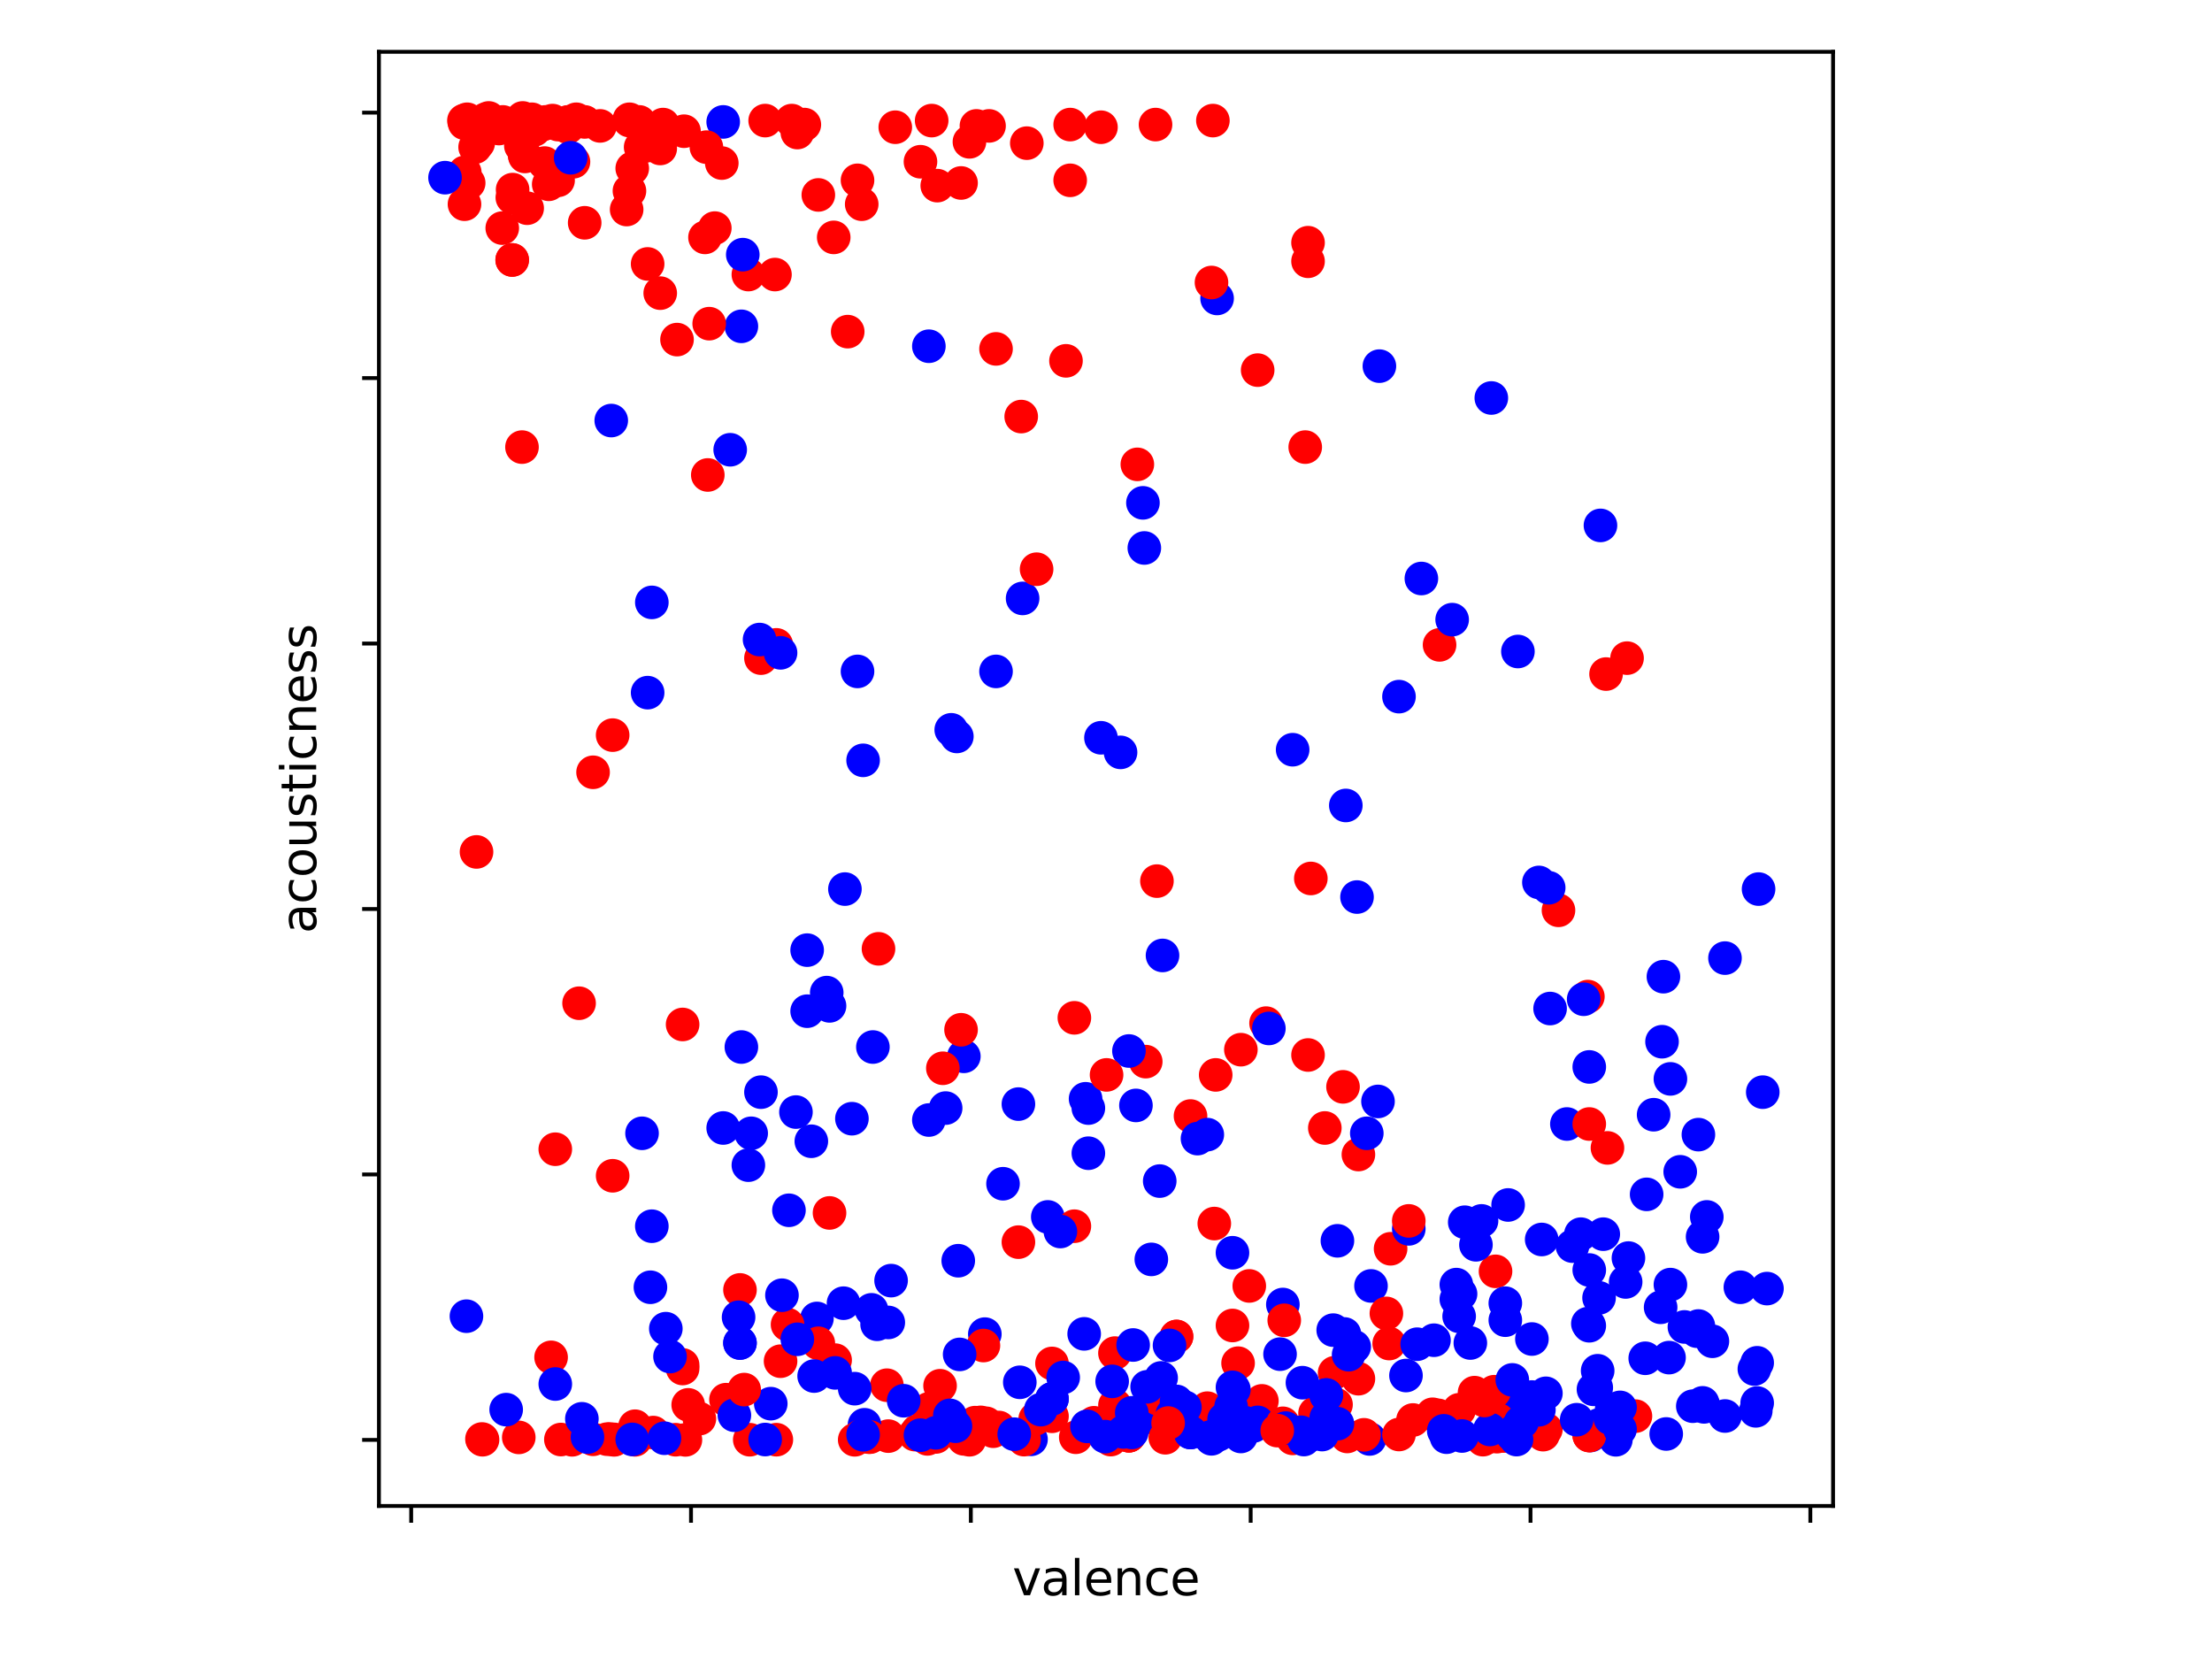 <?xml version="1.0" encoding="utf-8" standalone="no"?>
<!DOCTYPE svg PUBLIC "-//W3C//DTD SVG 1.1//EN"
  "http://www.w3.org/Graphics/SVG/1.1/DTD/svg11.dtd">
<svg xmlns:xlink="http://www.w3.org/1999/xlink" width="460.8pt" height="345.6pt" viewBox="0 0 460.8 345.6" xmlns="http://www.w3.org/2000/svg" version="1.1">
 <defs>
  <style type="text/css">*{stroke-linejoin: round; stroke-linecap: butt}</style>
 </defs>
 <g id="figure_1">
  <g id="patch_1">
   <path d="M 0 345.6 
L 460.8 345.6 
L 460.8 0 
L 0 0 
z
" style="fill: #ffffff"/>
  </g>
  <g id="axes_1">
   <g id="patch_2">
    <path d="M 78.94 313.72 
L 381.86 313.72 
L 381.86 10.8 
L 78.94 10.8 
z
" style="fill: #ffffff"/>
   </g>
   <g id="PathCollection_1">
    <defs>
     <path id="C0_0_884910d6b5" d="M 0 3 
C 0.796 3 1.559 2.684 2.121 2.121 
C 2.684 1.559 3 0.796 3 -0 
C 3 -0.796 2.684 -1.559 2.121 -2.121 
C 1.559 -2.684 0.796 -3 0 -3 
C -0.796 -3 -1.559 -2.684 -2.121 -2.121 
C -2.684 -1.559 -3 -0.796 -3 0 
C -3 0.796 -2.684 1.559 -2.121 2.121 
C -1.559 2.684 -0.796 3 0 3 
z
"/>
    </defs>
    <g clip-path="url(#peb7be4e3a0)">
     <use xlink:href="#C0_0_884910d6b5" x="272.488" y="219.774" style="fill: #ff0000; stroke: #ff0000"/>
    </g>
    <g clip-path="url(#peb7be4e3a0)">
     <use xlink:href="#C0_0_884910d6b5" x="321.456" y="298.863" style="fill: #ff0000; stroke: #ff0000"/>
    </g>
    <g clip-path="url(#peb7be4e3a0)">
     <use xlink:href="#C0_0_884910d6b5" x="185.047" y="299.17" style="fill: #ff0000; stroke: #ff0000"/>
    </g>
    <g clip-path="url(#peb7be4e3a0)">
     <use xlink:href="#C0_0_884910d6b5" x="285.313" y="299.76" style="fill: #0000ff; stroke: #0000ff"/>
    </g>
    <g clip-path="url(#peb7be4e3a0)">
     <use xlink:href="#C0_0_884910d6b5" x="262.87" y="291.829" style="fill: #ff0000; stroke: #ff0000"/>
    </g>
    <g clip-path="url(#peb7be4e3a0)">
     <use xlink:href="#C0_0_884910d6b5" x="277.735" y="292.99" style="fill: #ff0000; stroke: #ff0000"/>
    </g>
    <g clip-path="url(#peb7be4e3a0)">
     <use xlink:href="#C0_0_884910d6b5" x="303.967" y="293.681" style="fill: #ff0000; stroke: #ff0000"/>
    </g>
    <g clip-path="url(#peb7be4e3a0)">
     <use xlink:href="#C0_0_884910d6b5" x="200.787" y="220.051" style="fill: #0000ff; stroke: #0000ff"/>
    </g>
    <g clip-path="url(#peb7be4e3a0)">
     <use xlink:href="#C0_0_884910d6b5" x="213.903" y="29.822" style="fill: #ff0000; stroke: #ff0000"/>
    </g>
    <g clip-path="url(#peb7be4e3a0)">
     <use xlink:href="#C0_0_884910d6b5" x="218.275" y="253.506" style="fill: #0000ff; stroke: #0000ff"/>
    </g>
    <g clip-path="url(#peb7be4e3a0)">
     <use xlink:href="#C0_0_884910d6b5" x="142.201" y="213.415" style="fill: #ff0000; stroke: #ff0000"/>
    </g>
    <g clip-path="url(#peb7be4e3a0)">
     <use xlink:href="#C0_0_884910d6b5" x="331.366" y="299.034" style="fill: #0000ff; stroke: #0000ff"/>
    </g>
    <g clip-path="url(#peb7be4e3a0)">
     <use xlink:href="#C0_0_884910d6b5" x="296.098" y="120.513" style="fill: #0000ff; stroke: #0000ff"/>
    </g>
    <g clip-path="url(#peb7be4e3a0)">
     <use xlink:href="#C0_0_884910d6b5" x="214.777" y="299.837" style="fill: #0000ff; stroke: #0000ff"/>
    </g>
    <g clip-path="url(#peb7be4e3a0)">
     <use xlink:href="#C0_0_884910d6b5" x="180.092" y="296.806" style="fill: #0000ff; stroke: #0000ff"/>
    </g>
    <g clip-path="url(#peb7be4e3a0)">
     <use xlink:href="#C0_0_884910d6b5" x="193.5" y="72.126" style="fill: #0000ff; stroke: #0000ff"/>
    </g>
    <g clip-path="url(#peb7be4e3a0)">
     <use xlink:href="#C0_0_884910d6b5" x="313.294" y="299.147" style="fill: #ff0000; stroke: #ff0000"/>
    </g>
    <g clip-path="url(#peb7be4e3a0)">
     <use xlink:href="#C0_0_884910d6b5" x="241.884" y="296.363" style="fill: #0000ff; stroke: #0000ff"/>
    </g>
    <g clip-path="url(#peb7be4e3a0)">
     <use xlink:href="#C0_0_884910d6b5" x="151.236" y="291.58" style="fill: #ff0000; stroke: #ff0000"/>
    </g>
    <g clip-path="url(#peb7be4e3a0)">
     <use xlink:href="#C0_0_884910d6b5" x="194.957" y="299.344" style="fill: #ff0000; stroke: #ff0000"/>
    </g>
    <g clip-path="url(#peb7be4e3a0)">
     <use xlink:href="#C0_0_884910d6b5" x="322.038" y="290.253" style="fill: #0000ff; stroke: #0000ff"/>
    </g>
    <g clip-path="url(#peb7be4e3a0)">
     <use xlink:href="#C0_0_884910d6b5" x="183.007" y="197.655" style="fill: #ff0000; stroke: #ff0000"/>
    </g>
    <g clip-path="url(#peb7be4e3a0)">
     <use xlink:href="#C0_0_884910d6b5" x="158.523" y="137.102" style="fill: #ff0000; stroke: #ff0000"/>
    </g>
    <g clip-path="url(#peb7be4e3a0)">
     <use xlink:href="#C0_0_884910d6b5" x="322.038" y="297.754" style="fill: #ff0000; stroke: #ff0000"/>
    </g>
    <g clip-path="url(#peb7be4e3a0)">
     <use xlink:href="#C0_0_884910d6b5" x="224.104" y="299.405" style="fill: #ff0000; stroke: #ff0000"/>
    </g>
    <g clip-path="url(#peb7be4e3a0)">
     <use xlink:href="#C0_0_884910d6b5" x="219.149" y="284.031" style="fill: #ff0000; stroke: #ff0000"/>
    </g>
    <g clip-path="url(#peb7be4e3a0)">
     <use xlink:href="#C0_0_884910d6b5" x="340.693" y="295.008" style="fill: #ff0000; stroke: #ff0000"/>
    </g>
    <g clip-path="url(#peb7be4e3a0)">
     <use xlink:href="#C0_0_884910d6b5" x="181.258" y="299.377" style="fill: #ff0000; stroke: #ff0000"/>
    </g>
    <g clip-path="url(#peb7be4e3a0)">
     <use xlink:href="#C0_0_884910d6b5" x="235.18" y="299.084" style="fill: #ff0000; stroke: #ff0000"/>
    </g>
    <g clip-path="url(#peb7be4e3a0)">
     <use xlink:href="#C0_0_884910d6b5" x="143.367" y="292.658" style="fill: #ff0000; stroke: #ff0000"/>
    </g>
    <g clip-path="url(#peb7be4e3a0)">
     <use xlink:href="#C0_0_884910d6b5" x="131.999" y="298.711" style="fill: #ff0000; stroke: #ff0000"/>
    </g>
    <g clip-path="url(#peb7be4e3a0)">
     <use xlink:href="#C0_0_884910d6b5" x="193.208" y="299.745" style="fill: #ff0000; stroke: #ff0000"/>
    </g>
    <g clip-path="url(#peb7be4e3a0)">
     <use xlink:href="#C0_0_884910d6b5" x="199.621" y="262.631" style="fill: #0000ff; stroke: #0000ff"/>
    </g>
    <g clip-path="url(#peb7be4e3a0)">
     <use xlink:href="#C0_0_884910d6b5" x="127.627" y="153.139" style="fill: #ff0000; stroke: #ff0000"/>
    </g>
    <g clip-path="url(#peb7be4e3a0)">
     <use xlink:href="#C0_0_884910d6b5" x="316.209" y="135.72" style="fill: #0000ff; stroke: #0000ff"/>
    </g>
    <g clip-path="url(#peb7be4e3a0)">
     <use xlink:href="#C0_0_884910d6b5" x="287.353" y="76.274" style="fill: #0000ff; stroke: #0000ff"/>
    </g>
    <g clip-path="url(#peb7be4e3a0)">
     <use xlink:href="#C0_0_884910d6b5" x="269.282" y="156.18" style="fill: #0000ff; stroke: #0000ff"/>
    </g>
    <g clip-path="url(#peb7be4e3a0)">
     <use xlink:href="#C0_0_884910d6b5" x="205.159" y="277.921" style="fill: #0000ff; stroke: #0000ff"/>
    </g>
    <g clip-path="url(#peb7be4e3a0)">
     <use xlink:href="#C0_0_884910d6b5" x="253.543" y="62.172" style="fill: #0000ff; stroke: #0000ff"/>
    </g>
    <g clip-path="url(#peb7be4e3a0)">
     <use xlink:href="#C0_0_884910d6b5" x="170.182" y="274.658" style="fill: #0000ff; stroke: #0000ff"/>
    </g>
    <g clip-path="url(#peb7be4e3a0)">
     <use xlink:href="#C0_0_884910d6b5" x="258.498" y="218.668" style="fill: #ff0000; stroke: #ff0000"/>
    </g>
    <g clip-path="url(#peb7be4e3a0)">
     <use xlink:href="#C0_0_884910d6b5" x="238.386" y="114.153" style="fill: #0000ff; stroke: #0000ff"/>
    </g>
    <g clip-path="url(#peb7be4e3a0)">
     <use xlink:href="#C0_0_884910d6b5" x="239.844" y="262.354" style="fill: #0000ff; stroke: #0000ff"/>
    </g>
    <g clip-path="url(#peb7be4e3a0)">
     <use xlink:href="#C0_0_884910d6b5" x="177.469" y="233.046" style="fill: #0000ff; stroke: #0000ff"/>
    </g>
    <g clip-path="url(#peb7be4e3a0)">
     <use xlink:href="#C0_0_884910d6b5" x="282.69" y="186.871" style="fill: #0000ff; stroke: #0000ff"/>
    </g>
    <g clip-path="url(#peb7be4e3a0)">
     <use xlink:href="#C0_0_884910d6b5" x="366.051" y="283.893" style="fill: #0000ff; stroke: #0000ff"/>
    </g>
    <g clip-path="url(#peb7be4e3a0)">
     <use xlink:href="#C0_0_884910d6b5" x="132.291" y="297.11" style="fill: #ff0000; stroke: #ff0000"/>
    </g>
    <g clip-path="url(#peb7be4e3a0)">
     <use xlink:href="#C0_0_884910d6b5" x="114.803" y="282.76" style="fill: #ff0000; stroke: #ff0000"/>
    </g>
    <g clip-path="url(#peb7be4e3a0)">
     <use xlink:href="#C0_0_884910d6b5" x="253.251" y="223.922" style="fill: #ff0000; stroke: #ff0000"/>
    </g>
    <g clip-path="url(#peb7be4e3a0)">
     <use xlink:href="#C0_0_884910d6b5" x="332.823" y="285.552" style="fill: #0000ff; stroke: #0000ff"/>
    </g>
    <g clip-path="url(#peb7be4e3a0)">
     <use xlink:href="#C0_0_884910d6b5" x="346.522" y="203.461" style="fill: #0000ff; stroke: #0000ff"/>
    </g>
    <g clip-path="url(#peb7be4e3a0)">
     <use xlink:href="#C0_0_884910d6b5" x="278.026" y="285.967" style="fill: #ff0000; stroke: #ff0000"/>
    </g>
    <g clip-path="url(#peb7be4e3a0)">
     <use xlink:href="#C0_0_884910d6b5" x="326.411" y="234.152" style="fill: #0000ff; stroke: #0000ff"/>
    </g>
    <g clip-path="url(#peb7be4e3a0)">
     <use xlink:href="#C0_0_884910d6b5" x="303.384" y="270.649" style="fill: #0000ff; stroke: #0000ff"/>
    </g>
    <g clip-path="url(#peb7be4e3a0)">
     <use xlink:href="#C0_0_884910d6b5" x="150.654" y="25.399" style="fill: #0000ff; stroke: #0000ff"/>
    </g>
    <g clip-path="url(#peb7be4e3a0)">
     <use xlink:href="#C0_0_884910d6b5" x="213.028" y="124.66" style="fill: #0000ff; stroke: #0000ff"/>
    </g>
    <g clip-path="url(#peb7be4e3a0)">
     <use xlink:href="#C0_0_884910d6b5" x="299.887" y="134.337" style="fill: #ff0000; stroke: #ff0000"/>
    </g>
    <g clip-path="url(#peb7be4e3a0)">
     <use xlink:href="#C0_0_884910d6b5" x="219.149" y="291.414" style="fill: #0000ff; stroke: #0000ff"/>
    </g>
    <g clip-path="url(#peb7be4e3a0)">
     <use xlink:href="#C0_0_884910d6b5" x="308.922" y="299.909" style="fill: #ff0000; stroke: #ff0000"/>
    </g>
    <g clip-path="url(#peb7be4e3a0)">
     <use xlink:href="#C0_0_884910d6b5" x="261.995" y="296.308" style="fill: #0000ff; stroke: #0000ff"/>
    </g>
    <g clip-path="url(#peb7be4e3a0)">
     <use xlink:href="#C0_0_884910d6b5" x="154.151" y="279.773" style="fill: #0000ff; stroke: #0000ff"/>
    </g>
    <g clip-path="url(#peb7be4e3a0)">
     <use xlink:href="#C0_0_884910d6b5" x="336.612" y="299.936" style="fill: #0000ff; stroke: #0000ff"/>
    </g>
    <g clip-path="url(#peb7be4e3a0)">
     <use xlink:href="#C0_0_884910d6b5" x="115.677" y="288.317" style="fill: #0000ff; stroke: #0000ff"/>
    </g>
    <g clip-path="url(#peb7be4e3a0)">
     <use xlink:href="#C0_0_884910d6b5" x="134.914" y="144.291" style="fill: #0000ff; stroke: #0000ff"/>
    </g>
    <g clip-path="url(#peb7be4e3a0)">
     <use xlink:href="#C0_0_884910d6b5" x="238.095" y="104.752" style="fill: #0000ff; stroke: #0000ff"/>
    </g>
    <g clip-path="url(#peb7be4e3a0)">
     <use xlink:href="#C0_0_884910d6b5" x="204.867" y="280.299" style="fill: #ff0000; stroke: #ff0000"/>
    </g>
    <g clip-path="url(#peb7be4e3a0)">
     <use xlink:href="#C0_0_884910d6b5" x="120.632" y="208.991" style="fill: #ff0000; stroke: #ff0000"/>
    </g>
    <g clip-path="url(#peb7be4e3a0)">
     <use xlink:href="#C0_0_884910d6b5" x="115.677" y="239.405" style="fill: #ff0000; stroke: #ff0000"/>
    </g>
    <g clip-path="url(#peb7be4e3a0)">
     <use xlink:href="#C0_0_884910d6b5" x="310.671" y="82.909" style="fill: #0000ff; stroke: #0000ff"/>
    </g>
    <g clip-path="url(#peb7be4e3a0)">
     <use xlink:href="#C0_0_884910d6b5" x="212.154" y="258.76" style="fill: #ff0000; stroke: #ff0000"/>
    </g>
    <g clip-path="url(#peb7be4e3a0)">
     <use xlink:href="#C0_0_884910d6b5" x="263.744" y="213.138" style="fill: #ff0000; stroke: #ff0000"/>
    </g>
    <g clip-path="url(#peb7be4e3a0)">
     <use xlink:href="#C0_0_884910d6b5" x="215.652" y="295.589" style="fill: #ff0000; stroke: #ff0000"/>
    </g>
    <g clip-path="url(#peb7be4e3a0)">
     <use xlink:href="#C0_0_884910d6b5" x="334.572" y="140.42" style="fill: #ff0000; stroke: #ff0000"/>
    </g>
    <g clip-path="url(#peb7be4e3a0)">
     <use xlink:href="#C0_0_884910d6b5" x="273.071" y="183" style="fill: #ff0000; stroke: #ff0000"/>
    </g>
    <g clip-path="url(#peb7be4e3a0)">
     <use xlink:href="#C0_0_884910d6b5" x="142.201" y="284.336" style="fill: #ff0000; stroke: #ff0000"/>
    </g>
    <g clip-path="url(#peb7be4e3a0)">
     <use xlink:href="#C0_0_884910d6b5" x="127.336" y="87.61" style="fill: #0000ff; stroke: #0000ff"/>
    </g>
    <g clip-path="url(#peb7be4e3a0)">
     <use xlink:href="#C0_0_884910d6b5" x="147.447" y="98.946" style="fill: #ff0000; stroke: #ff0000"/>
    </g>
    <g clip-path="url(#peb7be4e3a0)">
     <use xlink:href="#C0_0_884910d6b5" x="161.729" y="134.337" style="fill: #ff0000; stroke: #ff0000"/>
    </g>
    <g clip-path="url(#peb7be4e3a0)">
     <use xlink:href="#C0_0_884910d6b5" x="97.169" y="274.188" style="fill: #0000ff; stroke: #0000ff"/>
    </g>
    <g clip-path="url(#peb7be4e3a0)">
     <use xlink:href="#C0_0_884910d6b5" x="156.191" y="299.921" style="fill: #ff0000; stroke: #ff0000"/>
    </g>
    <g clip-path="url(#peb7be4e3a0)">
     <use xlink:href="#C0_0_884910d6b5" x="267.242" y="271.755" style="fill: #0000ff; stroke: #0000ff"/>
    </g>
    <g clip-path="url(#peb7be4e3a0)">
     <use xlink:href="#C0_0_884910d6b5" x="315.335" y="291.801" style="fill: #0000ff; stroke: #0000ff"/>
    </g>
    <g clip-path="url(#peb7be4e3a0)">
     <use xlink:href="#C0_0_884910d6b5" x="319.124" y="278.944" style="fill: #0000ff; stroke: #0000ff"/>
    </g>
    <g clip-path="url(#peb7be4e3a0)">
     <use xlink:href="#C0_0_884910d6b5" x="212.445" y="287.958" style="fill: #0000ff; stroke: #0000ff"/>
    </g>
    <g clip-path="url(#peb7be4e3a0)">
     <use xlink:href="#C0_0_884910d6b5" x="307.173" y="290.114" style="fill: #ff0000; stroke: #ff0000"/>
    </g>
    <g clip-path="url(#peb7be4e3a0)">
     <use xlink:href="#C0_0_884910d6b5" x="294.349" y="295.81" style="fill: #ff0000; stroke: #ff0000"/>
    </g>
    <g clip-path="url(#peb7be4e3a0)">
     <use xlink:href="#C0_0_884910d6b5" x="256.749" y="260.972" style="fill: #0000ff; stroke: #0000ff"/>
    </g>
    <g clip-path="url(#peb7be4e3a0)">
     <use xlink:href="#C0_0_884910d6b5" x="229.351" y="153.692" style="fill: #0000ff; stroke: #0000ff"/>
    </g>
    <g clip-path="url(#peb7be4e3a0)">
     <use xlink:href="#C0_0_884910d6b5" x="154.443" y="67.979" style="fill: #0000ff; stroke: #0000ff"/>
    </g>
    <g clip-path="url(#peb7be4e3a0)">
     <use xlink:href="#C0_0_884910d6b5" x="127.627" y="244.935" style="fill: #ff0000; stroke: #ff0000"/>
    </g>
    <g clip-path="url(#peb7be4e3a0)">
     <use xlink:href="#C0_0_884910d6b5" x="212.737" y="86.78" style="fill: #ff0000; stroke: #ff0000"/>
    </g>
    <g clip-path="url(#peb7be4e3a0)">
     <use xlink:href="#C0_0_884910d6b5" x="152.111" y="93.693" style="fill: #0000ff; stroke: #0000ff"/>
    </g>
    <g clip-path="url(#peb7be4e3a0)">
     <use xlink:href="#C0_0_884910d6b5" x="169.016" y="237.746" style="fill: #0000ff; stroke: #0000ff"/>
    </g>
    <g clip-path="url(#peb7be4e3a0)">
     <use xlink:href="#C0_0_884910d6b5" x="136.08" y="298.431" style="fill: #ff0000; stroke: #ff0000"/>
    </g>
    <g clip-path="url(#peb7be4e3a0)">
     <use xlink:href="#C0_0_884910d6b5" x="333.114" y="296.833" style="fill: #0000ff; stroke: #0000ff"/>
    </g>
    <g clip-path="url(#peb7be4e3a0)">
     <use xlink:href="#C0_0_884910d6b5" x="99.267" y="177.471" style="fill: #ff0000; stroke: #ff0000"/>
    </g>
    <g clip-path="url(#peb7be4e3a0)">
     <use xlink:href="#C0_0_884910d6b5" x="190.585" y="298.854" style="fill: #ff0000; stroke: #ff0000"/>
    </g>
    <g clip-path="url(#peb7be4e3a0)">
     <use xlink:href="#C0_0_884910d6b5" x="311.837" y="299.283" style="fill: #ff0000; stroke: #ff0000"/>
    </g>
    <g clip-path="url(#peb7be4e3a0)">
     <use xlink:href="#C0_0_884910d6b5" x="245.09" y="278.419" style="fill: #ff0000; stroke: #ff0000"/>
    </g>
    <g clip-path="url(#peb7be4e3a0)">
     <use xlink:href="#C0_0_884910d6b5" x="235.18" y="299.084" style="fill: #ff0000; stroke: #ff0000"/>
    </g>
    <g clip-path="url(#peb7be4e3a0)">
     <use xlink:href="#C0_0_884910d6b5" x="311.254" y="298.805" style="fill: #ff0000; stroke: #ff0000"/>
    </g>
    <g clip-path="url(#peb7be4e3a0)">
     <use xlink:href="#C0_0_884910d6b5" x="203.118" y="296.363" style="fill: #ff0000; stroke: #ff0000"/>
    </g>
    <g clip-path="url(#peb7be4e3a0)">
     <use xlink:href="#C0_0_884910d6b5" x="260.247" y="267.884" style="fill: #ff0000; stroke: #ff0000"/>
    </g>
    <g clip-path="url(#peb7be4e3a0)">
     <use xlink:href="#C0_0_884910d6b5" x="298.429" y="294.621" style="fill: #ff0000; stroke: #ff0000"/>
    </g>
    <g clip-path="url(#peb7be4e3a0)">
     <use xlink:href="#C0_0_884910d6b5" x="204.284" y="296.308" style="fill: #ff0000; stroke: #ff0000"/>
    </g>
    <g clip-path="url(#peb7be4e3a0)">
     <use xlink:href="#C0_0_884910d6b5" x="245.09" y="278.419" style="fill: #ff0000; stroke: #ff0000"/>
    </g>
    <g clip-path="url(#peb7be4e3a0)">
     <use xlink:href="#C0_0_884910d6b5" x="196.414" y="222.539" style="fill: #ff0000; stroke: #ff0000"/>
    </g>
    <g clip-path="url(#peb7be4e3a0)">
     <use xlink:href="#C0_0_884910d6b5" x="235.18" y="299.084" style="fill: #ff0000; stroke: #ff0000"/>
    </g>
    <g clip-path="url(#peb7be4e3a0)">
     <use xlink:href="#C0_0_884910d6b5" x="213.32" y="299.901" style="fill: #ff0000; stroke: #ff0000"/>
    </g>
    <g clip-path="url(#peb7be4e3a0)">
     <use xlink:href="#C0_0_884910d6b5" x="200.204" y="214.521" style="fill: #ff0000; stroke: #ff0000"/>
    </g>
    <g clip-path="url(#peb7be4e3a0)">
     <use xlink:href="#C0_0_884910d6b5" x="256.749" y="276.124" style="fill: #ff0000; stroke: #ff0000"/>
    </g>
    <g clip-path="url(#peb7be4e3a0)">
     <use xlink:href="#C0_0_884910d6b5" x="324.662" y="189.636" style="fill: #ff0000; stroke: #ff0000"/>
    </g>
    <g clip-path="url(#peb7be4e3a0)">
     <use xlink:href="#C0_0_884910d6b5" x="191.168" y="298.086" style="fill: #ff0000; stroke: #ff0000"/>
    </g>
    <g clip-path="url(#peb7be4e3a0)">
     <use xlink:href="#C0_0_884910d6b5" x="331.074" y="234.152" style="fill: #ff0000; stroke: #ff0000"/>
    </g>
    <g clip-path="url(#peb7be4e3a0)">
     <use xlink:href="#C0_0_884910d6b5" x="219.149" y="295.036" style="fill: #ff0000; stroke: #ff0000"/>
    </g>
    <g clip-path="url(#peb7be4e3a0)">
     <use xlink:href="#C0_0_884910d6b5" x="248.005" y="232.493" style="fill: #ff0000; stroke: #ff0000"/>
    </g>
    <g clip-path="url(#peb7be4e3a0)">
     <use xlink:href="#C0_0_884910d6b5" x="173.971" y="283.34" style="fill: #ff0000; stroke: #ff0000"/>
    </g>
    <g clip-path="url(#peb7be4e3a0)">
     <use xlink:href="#C0_0_884910d6b5" x="223.813" y="255.442" style="fill: #ff0000; stroke: #ff0000"/>
    </g>
    <g clip-path="url(#peb7be4e3a0)">
     <use xlink:href="#C0_0_884910d6b5" x="223.813" y="212.032" style="fill: #ff0000; stroke: #ff0000"/>
    </g>
    <g clip-path="url(#peb7be4e3a0)">
     <use xlink:href="#C0_0_884910d6b5" x="311.254" y="289.921" style="fill: #ff0000; stroke: #ff0000"/>
    </g>
    <g clip-path="url(#peb7be4e3a0)">
     <use xlink:href="#C0_0_884910d6b5" x="331.074" y="299.042" style="fill: #ff0000; stroke: #ff0000"/>
    </g>
    <g clip-path="url(#peb7be4e3a0)">
     <use xlink:href="#C0_0_884910d6b5" x="274.82" y="295.368" style="fill: #ff0000; stroke: #ff0000"/>
    </g>
    <g clip-path="url(#peb7be4e3a0)">
     <use xlink:href="#C0_0_884910d6b5" x="273.946" y="294.4" style="fill: #ff0000; stroke: #ff0000"/>
    </g>
    <g clip-path="url(#peb7be4e3a0)">
     <use xlink:href="#C0_0_884910d6b5" x="331.074" y="299.042" style="fill: #ff0000; stroke: #ff0000"/>
    </g>
    <g clip-path="url(#peb7be4e3a0)">
     <use xlink:href="#C0_0_884910d6b5" x="206.907" y="298.147" style="fill: #ff0000; stroke: #ff0000"/>
    </g>
    <g clip-path="url(#peb7be4e3a0)">
     <use xlink:href="#C0_0_884910d6b5" x="334.863" y="239.129" style="fill: #ff0000; stroke: #ff0000"/>
    </g>
    <g clip-path="url(#peb7be4e3a0)">
     <use xlink:href="#C0_0_884910d6b5" x="172.805" y="252.677" style="fill: #ff0000; stroke: #ff0000"/>
    </g>
    <g clip-path="url(#peb7be4e3a0)">
     <use xlink:href="#C0_0_884910d6b5" x="154.151" y="268.714" style="fill: #ff0000; stroke: #ff0000"/>
    </g>
    <g clip-path="url(#peb7be4e3a0)">
     <use xlink:href="#C0_0_884910d6b5" x="241.01" y="183.553" style="fill: #ff0000; stroke: #ff0000"/>
    </g>
    <g clip-path="url(#peb7be4e3a0)">
     <use xlink:href="#C0_0_884910d6b5" x="311.546" y="264.843" style="fill: #ff0000; stroke: #ff0000"/>
    </g>
    <g clip-path="url(#peb7be4e3a0)">
     <use xlink:href="#C0_0_884910d6b5" x="164.061" y="275.93" style="fill: #ff0000; stroke: #ff0000"/>
    </g>
    <g clip-path="url(#peb7be4e3a0)">
     <use xlink:href="#C0_0_884910d6b5" x="227.893" y="296.391" style="fill: #ff0000; stroke: #ff0000"/>
    </g>
    <g clip-path="url(#peb7be4e3a0)">
     <use xlink:href="#C0_0_884910d6b5" x="312.128" y="295.782" style="fill: #ff0000; stroke: #ff0000"/>
    </g>
    <g clip-path="url(#peb7be4e3a0)">
     <use xlink:href="#C0_0_884910d6b5" x="282.981" y="287.211" style="fill: #ff0000; stroke: #ff0000"/>
    </g>
    <g clip-path="url(#peb7be4e3a0)">
     <use xlink:href="#C0_0_884910d6b5" x="279.775" y="226.41" style="fill: #ff0000; stroke: #ff0000"/>
    </g>
    <g clip-path="url(#peb7be4e3a0)">
     <use xlink:href="#C0_0_884910d6b5" x="208.073" y="297.375" style="fill: #ff0000; stroke: #ff0000"/>
    </g>
    <g clip-path="url(#peb7be4e3a0)">
     <use xlink:href="#C0_0_884910d6b5" x="195.832" y="288.677" style="fill: #ff0000; stroke: #ff0000"/>
    </g>
    <g clip-path="url(#peb7be4e3a0)">
     <use xlink:href="#C0_0_884910d6b5" x="184.756" y="288.566" style="fill: #ff0000; stroke: #ff0000"/>
    </g>
    <g clip-path="url(#peb7be4e3a0)">
     <use xlink:href="#C0_0_884910d6b5" x="238.678" y="221.157" style="fill: #ff0000; stroke: #ff0000"/>
    </g>
    <g clip-path="url(#peb7be4e3a0)">
     <use xlink:href="#C0_0_884910d6b5" x="257.915" y="283.976" style="fill: #ff0000; stroke: #ff0000"/>
    </g>
    <g clip-path="url(#peb7be4e3a0)">
     <use xlink:href="#C0_0_884910d6b5" x="232.265" y="281.875" style="fill: #ff0000; stroke: #ff0000"/>
    </g>
    <g clip-path="url(#peb7be4e3a0)">
     <use xlink:href="#C0_0_884910d6b5" x="215.943" y="118.577" style="fill: #ff0000; stroke: #ff0000"/>
    </g>
    <g clip-path="url(#peb7be4e3a0)">
     <use xlink:href="#C0_0_884910d6b5" x="330.783" y="207.608" style="fill: #ff0000; stroke: #ff0000"/>
    </g>
    <g clip-path="url(#peb7be4e3a0)">
     <use xlink:href="#C0_0_884910d6b5" x="289.394" y="279.884" style="fill: #ff0000; stroke: #ff0000"/>
    </g>
    <g clip-path="url(#peb7be4e3a0)">
     <use xlink:href="#C0_0_884910d6b5" x="280.65" y="299.239" style="fill: #ff0000; stroke: #ff0000"/>
    </g>
    <g clip-path="url(#peb7be4e3a0)">
     <use xlink:href="#C0_0_884910d6b5" x="289.685" y="260.142" style="fill: #ff0000; stroke: #ff0000"/>
    </g>
    <g clip-path="url(#peb7be4e3a0)">
     <use xlink:href="#C0_0_884910d6b5" x="162.604" y="283.561" style="fill: #ff0000; stroke: #ff0000"/>
    </g>
    <g clip-path="url(#peb7be4e3a0)">
     <use xlink:href="#C0_0_884910d6b5" x="278.318" y="292.603" style="fill: #ff0000; stroke: #ff0000"/>
    </g>
    <g clip-path="url(#peb7be4e3a0)">
     <use xlink:href="#C0_0_884910d6b5" x="251.503" y="293.349" style="fill: #ff0000; stroke: #ff0000"/>
    </g>
    <g clip-path="url(#peb7be4e3a0)">
     <use xlink:href="#C0_0_884910d6b5" x="267.242" y="296.501" style="fill: #ff0000; stroke: #ff0000"/>
    </g>
    <g clip-path="url(#peb7be4e3a0)">
     <use xlink:href="#C0_0_884910d6b5" x="170.474" y="279.829" style="fill: #ff0000; stroke: #ff0000"/>
    </g>
    <g clip-path="url(#peb7be4e3a0)">
     <use xlink:href="#C0_0_884910d6b5" x="201.369" y="298.097" style="fill: #ff0000; stroke: #ff0000"/>
    </g>
    <g clip-path="url(#peb7be4e3a0)">
     <use xlink:href="#C0_0_884910d6b5" x="252.377" y="296.529" style="fill: #ff0000; stroke: #ff0000"/>
    </g>
    <g clip-path="url(#peb7be4e3a0)">
     <use xlink:href="#C0_0_884910d6b5" x="291.434" y="298.832" style="fill: #ff0000; stroke: #ff0000"/>
    </g>
    <g clip-path="url(#peb7be4e3a0)">
     <use xlink:href="#C0_0_884910d6b5" x="232.265" y="292.741" style="fill: #ff0000; stroke: #ff0000"/>
    </g>
    <g clip-path="url(#peb7be4e3a0)">
     <use xlink:href="#C0_0_884910d6b5" x="242.758" y="299.51" style="fill: #ff0000; stroke: #ff0000"/>
    </g>
    <g clip-path="url(#peb7be4e3a0)">
     <use xlink:href="#C0_0_884910d6b5" x="309.797" y="299.449" style="fill: #ff0000; stroke: #ff0000"/>
    </g>
    <g clip-path="url(#peb7be4e3a0)">
     <use xlink:href="#C0_0_884910d6b5" x="299.595" y="294.842" style="fill: #ff0000; stroke: #ff0000"/>
    </g>
    <g clip-path="url(#peb7be4e3a0)">
     <use xlink:href="#C0_0_884910d6b5" x="193.5" y="293.488" style="fill: #ff0000; stroke: #ff0000"/>
    </g>
    <g clip-path="url(#peb7be4e3a0)">
     <use xlink:href="#C0_0_884910d6b5" x="269.282" y="299.642" style="fill: #ff0000; stroke: #ff0000"/>
    </g>
    <g clip-path="url(#peb7be4e3a0)">
     <use xlink:href="#C0_0_884910d6b5" x="142.201" y="285.082" style="fill: #ff0000; stroke: #ff0000"/>
    </g>
    <g clip-path="url(#peb7be4e3a0)">
     <use xlink:href="#C0_0_884910d6b5" x="252.96" y="254.889" style="fill: #ff0000; stroke: #ff0000"/>
    </g>
    <g clip-path="url(#peb7be4e3a0)">
     <use xlink:href="#C0_0_884910d6b5" x="145.699" y="295.534" style="fill: #ff0000; stroke: #ff0000"/>
    </g>
    <g clip-path="url(#peb7be4e3a0)">
     <use xlink:href="#C0_0_884910d6b5" x="105.854" y="26.228" style="fill: #ff0000; stroke: #ff0000"/>
    </g>
    <g clip-path="url(#peb7be4e3a0)">
     <use xlink:href="#C0_0_884910d6b5" x="186.504" y="26.505" style="fill: #ff0000; stroke: #ff0000"/>
    </g>
    <g clip-path="url(#peb7be4e3a0)">
     <use xlink:href="#C0_0_884910d6b5" x="134.623" y="30.375" style="fill: #ff0000; stroke: #ff0000"/>
    </g>
    <g clip-path="url(#peb7be4e3a0)">
     <use xlink:href="#C0_0_884910d6b5" x="138.12" y="25.952" style="fill: #ff0000; stroke: #ff0000"/>
    </g>
    <g clip-path="url(#peb7be4e3a0)">
     <use xlink:href="#C0_0_884910d6b5" x="99.617" y="29.822" style="fill: #ff0000; stroke: #ff0000"/>
    </g>
    <g clip-path="url(#peb7be4e3a0)">
     <use xlink:href="#C0_0_884910d6b5" x="125.004" y="26.228" style="fill: #ff0000; stroke: #ff0000"/>
    </g>
    <g clip-path="url(#peb7be4e3a0)">
     <use xlink:href="#C0_0_884910d6b5" x="166.101" y="27.611" style="fill: #ff0000; stroke: #ff0000"/>
    </g>
    <g clip-path="url(#peb7be4e3a0)">
     <use xlink:href="#C0_0_884910d6b5" x="104.368" y="25.675" style="fill: #ff0000; stroke: #ff0000"/>
    </g>
    <g clip-path="url(#peb7be4e3a0)">
     <use xlink:href="#C0_0_884910d6b5" x="133.457" y="30.652" style="fill: #ff0000; stroke: #ff0000"/>
    </g>
    <g clip-path="url(#peb7be4e3a0)">
     <use xlink:href="#C0_0_884910d6b5" x="203.41" y="26.228" style="fill: #ff0000; stroke: #ff0000"/>
    </g>
    <g clip-path="url(#peb7be4e3a0)">
     <use xlink:href="#C0_0_884910d6b5" x="108.244" y="26.228" style="fill: #ff0000; stroke: #ff0000"/>
    </g>
    <g clip-path="url(#peb7be4e3a0)">
     <use xlink:href="#C0_0_884910d6b5" x="106.7" y="26.505" style="fill: #ff0000; stroke: #ff0000"/>
    </g>
    <g clip-path="url(#peb7be4e3a0)">
     <use xlink:href="#C0_0_884910d6b5" x="101.628" y="25.675" style="fill: #ff0000; stroke: #ff0000"/>
    </g>
    <g clip-path="url(#peb7be4e3a0)">
     <use xlink:href="#C0_0_884910d6b5" x="104.747" y="25.399" style="fill: #ff0000; stroke: #ff0000"/>
    </g>
    <g clip-path="url(#peb7be4e3a0)">
     <use xlink:href="#C0_0_884910d6b5" x="116.26" y="25.952" style="fill: #ff0000; stroke: #ff0000"/>
    </g>
    <g clip-path="url(#peb7be4e3a0)">
     <use xlink:href="#C0_0_884910d6b5" x="101.803" y="24.569" style="fill: #ff0000; stroke: #ff0000"/>
    </g>
    <g clip-path="url(#peb7be4e3a0)">
     <use xlink:href="#C0_0_884910d6b5" x="222.938" y="25.952" style="fill: #ff0000; stroke: #ff0000"/>
    </g>
    <g clip-path="url(#peb7be4e3a0)">
     <use xlink:href="#C0_0_884910d6b5" x="113.608" y="25.399" style="fill: #ff0000; stroke: #ff0000"/>
    </g>
    <g clip-path="url(#peb7be4e3a0)">
     <use xlink:href="#C0_0_884910d6b5" x="97.314" y="24.846" style="fill: #ff0000; stroke: #ff0000"/>
    </g>
    <g clip-path="url(#peb7be4e3a0)">
     <use xlink:href="#C0_0_884910d6b5" x="133.165" y="25.399" style="fill: #ff0000; stroke: #ff0000"/>
    </g>
    <g clip-path="url(#peb7be4e3a0)">
     <use xlink:href="#C0_0_884910d6b5" x="96.644" y="25.122" style="fill: #ff0000; stroke: #ff0000"/>
    </g>
    <g clip-path="url(#peb7be4e3a0)">
     <use xlink:href="#C0_0_884910d6b5" x="108.886" y="24.569" style="fill: #ff0000; stroke: #ff0000"/>
    </g>
    <g clip-path="url(#peb7be4e3a0)">
     <use xlink:href="#C0_0_884910d6b5" x="164.936" y="25.122" style="fill: #ff0000; stroke: #ff0000"/>
    </g>
    <g clip-path="url(#peb7be4e3a0)">
     <use xlink:href="#C0_0_884910d6b5" x="229.351" y="26.505" style="fill: #ff0000; stroke: #ff0000"/>
    </g>
    <g clip-path="url(#peb7be4e3a0)">
     <use xlink:href="#C0_0_884910d6b5" x="159.398" y="25.122" style="fill: #ff0000; stroke: #ff0000"/>
    </g>
    <g clip-path="url(#peb7be4e3a0)">
     <use xlink:href="#C0_0_884910d6b5" x="118.3" y="26.505" style="fill: #ff0000; stroke: #ff0000"/>
    </g>
    <g clip-path="url(#peb7be4e3a0)">
     <use xlink:href="#C0_0_884910d6b5" x="131.125" y="25.122" style="fill: #ff0000; stroke: #ff0000"/>
    </g>
    <g clip-path="url(#peb7be4e3a0)">
     <use xlink:href="#C0_0_884910d6b5" x="111.305" y="27.058" style="fill: #ff0000; stroke: #ff0000"/>
    </g>
    <g clip-path="url(#peb7be4e3a0)">
     <use xlink:href="#C0_0_884910d6b5" x="131.125" y="24.846" style="fill: #ff0000; stroke: #ff0000"/>
    </g>
    <g clip-path="url(#peb7be4e3a0)">
     <use xlink:href="#C0_0_884910d6b5" x="142.492" y="27.334" style="fill: #ff0000; stroke: #ff0000"/>
    </g>
    <g clip-path="url(#peb7be4e3a0)">
     <use xlink:href="#C0_0_884910d6b5" x="121.798" y="25.399" style="fill: #ff0000; stroke: #ff0000"/>
    </g>
    <g clip-path="url(#peb7be4e3a0)">
     <use xlink:href="#C0_0_884910d6b5" x="102.532" y="25.675" style="fill: #ff0000; stroke: #ff0000"/>
    </g>
    <g clip-path="url(#peb7be4e3a0)">
     <use xlink:href="#C0_0_884910d6b5" x="96.79" y="25.675" style="fill: #ff0000; stroke: #ff0000"/>
    </g>
    <g clip-path="url(#peb7be4e3a0)">
     <use xlink:href="#C0_0_884910d6b5" x="106.875" y="26.505" style="fill: #ff0000; stroke: #ff0000"/>
    </g>
    <g clip-path="url(#peb7be4e3a0)">
     <use xlink:href="#C0_0_884910d6b5" x="113.025" y="25.952" style="fill: #ff0000; stroke: #ff0000"/>
    </g>
    <g clip-path="url(#peb7be4e3a0)">
     <use xlink:href="#C0_0_884910d6b5" x="194.083" y="25.122" style="fill: #ff0000; stroke: #ff0000"/>
    </g>
    <g clip-path="url(#peb7be4e3a0)">
     <use xlink:href="#C0_0_884910d6b5" x="109.702" y="25.399" style="fill: #ff0000; stroke: #ff0000"/>
    </g>
    <g clip-path="url(#peb7be4e3a0)">
     <use xlink:href="#C0_0_884910d6b5" x="120.049" y="24.846" style="fill: #ff0000; stroke: #ff0000"/>
    </g>
    <g clip-path="url(#peb7be4e3a0)">
     <use xlink:href="#C0_0_884910d6b5" x="206.033" y="26.228" style="fill: #ff0000; stroke: #ff0000"/>
    </g>
    <g clip-path="url(#peb7be4e3a0)">
     <use xlink:href="#C0_0_884910d6b5" x="167.559" y="25.952" style="fill: #ff0000; stroke: #ff0000"/>
    </g>
    <g clip-path="url(#peb7be4e3a0)">
     <use xlink:href="#C0_0_884910d6b5" x="115.094" y="25.122" style="fill: #ff0000; stroke: #ff0000"/>
    </g>
    <g clip-path="url(#peb7be4e3a0)">
     <use xlink:href="#C0_0_884910d6b5" x="101.162" y="24.846" style="fill: #ff0000; stroke: #ff0000"/>
    </g>
    <g clip-path="url(#peb7be4e3a0)">
     <use xlink:href="#C0_0_884910d6b5" x="101.628" y="25.675" style="fill: #ff0000; stroke: #ff0000"/>
    </g>
    <g clip-path="url(#peb7be4e3a0)">
     <use xlink:href="#C0_0_884910d6b5" x="118.592" y="25.399" style="fill: #ff0000; stroke: #ff0000"/>
    </g>
    <g clip-path="url(#peb7be4e3a0)">
     <use xlink:href="#C0_0_884910d6b5" x="110.78" y="24.846" style="fill: #ff0000; stroke: #ff0000"/>
    </g>
    <g clip-path="url(#peb7be4e3a0)">
     <use xlink:href="#C0_0_884910d6b5" x="98.976" y="30.652" style="fill: #ff0000; stroke: #ff0000"/>
    </g>
    <g clip-path="url(#peb7be4e3a0)">
     <use xlink:href="#C0_0_884910d6b5" x="201.952" y="29.546" style="fill: #ff0000; stroke: #ff0000"/>
    </g>
    <g clip-path="url(#peb7be4e3a0)">
     <use xlink:href="#C0_0_884910d6b5" x="118.3" y="25.399" style="fill: #ff0000; stroke: #ff0000"/>
    </g>
    <g clip-path="url(#peb7be4e3a0)">
     <use xlink:href="#C0_0_884910d6b5" x="240.718" y="25.952" style="fill: #ff0000; stroke: #ff0000"/>
    </g>
    <g clip-path="url(#peb7be4e3a0)">
     <use xlink:href="#C0_0_884910d6b5" x="113.87" y="25.675" style="fill: #ff0000; stroke: #ff0000"/>
    </g>
    <g clip-path="url(#peb7be4e3a0)">
     <use xlink:href="#C0_0_884910d6b5" x="137.537" y="61.066" style="fill: #ff0000; stroke: #ff0000"/>
    </g>
    <g clip-path="url(#peb7be4e3a0)">
     <use xlink:href="#C0_0_884910d6b5" x="108.74" y="93.14" style="fill: #ff0000; stroke: #ff0000"/>
    </g>
    <g clip-path="url(#peb7be4e3a0)">
     <use xlink:href="#C0_0_884910d6b5" x="96.761" y="42.541" style="fill: #ff0000; stroke: #ff0000"/>
    </g>
    <g clip-path="url(#peb7be4e3a0)">
     <use xlink:href="#C0_0_884910d6b5" x="173.68" y="49.454" style="fill: #ff0000; stroke: #ff0000"/>
    </g>
    <g clip-path="url(#peb7be4e3a0)">
     <use xlink:href="#C0_0_884910d6b5" x="109.352" y="32.587" style="fill: #ff0000; stroke: #ff0000"/>
    </g>
    <g clip-path="url(#peb7be4e3a0)">
     <use xlink:href="#C0_0_884910d6b5" x="116.26" y="37.564" style="fill: #ff0000; stroke: #ff0000"/>
    </g>
    <g clip-path="url(#peb7be4e3a0)">
     <use xlink:href="#C0_0_884910d6b5" x="147.156" y="30.652" style="fill: #ff0000; stroke: #ff0000"/>
    </g>
    <g clip-path="url(#peb7be4e3a0)">
     <use xlink:href="#C0_0_884910d6b5" x="134.914" y="54.983" style="fill: #ff0000; stroke: #ff0000"/>
    </g>
    <g clip-path="url(#peb7be4e3a0)">
     <use xlink:href="#C0_0_884910d6b5" x="148.905" y="47.518" style="fill: #ff0000; stroke: #ff0000"/>
    </g>
    <g clip-path="url(#peb7be4e3a0)">
     <use xlink:href="#C0_0_884910d6b5" x="170.474" y="40.606" style="fill: #ff0000; stroke: #ff0000"/>
    </g>
    <g clip-path="url(#peb7be4e3a0)">
     <use xlink:href="#C0_0_884910d6b5" x="108.507" y="30.375" style="fill: #ff0000; stroke: #ff0000"/>
    </g>
    <g clip-path="url(#peb7be4e3a0)">
     <use xlink:href="#C0_0_884910d6b5" x="96.819" y="35.905" style="fill: #ff0000; stroke: #ff0000"/>
    </g>
    <g clip-path="url(#peb7be4e3a0)">
     <use xlink:href="#C0_0_884910d6b5" x="121.798" y="46.412" style="fill: #ff0000; stroke: #ff0000"/>
    </g>
    <g clip-path="url(#peb7be4e3a0)">
     <use xlink:href="#C0_0_884910d6b5" x="150.362" y="33.97" style="fill: #ff0000; stroke: #ff0000"/>
    </g>
    <g clip-path="url(#peb7be4e3a0)">
     <use xlink:href="#C0_0_884910d6b5" x="119.466" y="33.693" style="fill: #ff0000; stroke: #ff0000"/>
    </g>
    <g clip-path="url(#peb7be4e3a0)">
     <use xlink:href="#C0_0_884910d6b5" x="106.787" y="39.5" style="fill: #ff0000; stroke: #ff0000"/>
    </g>
    <g clip-path="url(#peb7be4e3a0)">
     <use xlink:href="#C0_0_884910d6b5" x="97.635" y="38.117" style="fill: #ff0000; stroke: #ff0000"/>
    </g>
    <g clip-path="url(#peb7be4e3a0)">
     <use xlink:href="#C0_0_884910d6b5" x="261.995" y="77.103" style="fill: #ff0000; stroke: #ff0000"/>
    </g>
    <g clip-path="url(#peb7be4e3a0)">
     <use xlink:href="#C0_0_884910d6b5" x="146.864" y="49.454" style="fill: #ff0000; stroke: #ff0000"/>
    </g>
    <g clip-path="url(#peb7be4e3a0)">
     <use xlink:href="#C0_0_884910d6b5" x="338.944" y="137.102" style="fill: #ff0000; stroke: #ff0000"/>
    </g>
    <g clip-path="url(#peb7be4e3a0)">
     <use xlink:href="#C0_0_884910d6b5" x="179.509" y="42.541" style="fill: #ff0000; stroke: #ff0000"/>
    </g>
    <g clip-path="url(#peb7be4e3a0)">
     <use xlink:href="#C0_0_884910d6b5" x="103.931" y="26.781" style="fill: #ff0000; stroke: #ff0000"/>
    </g>
    <g clip-path="url(#peb7be4e3a0)">
     <use xlink:href="#C0_0_884910d6b5" x="191.751" y="33.693" style="fill: #ff0000; stroke: #ff0000"/>
    </g>
    <g clip-path="url(#peb7be4e3a0)">
     <use xlink:href="#C0_0_884910d6b5" x="222.064" y="75.168" style="fill: #ff0000; stroke: #ff0000"/>
    </g>
    <g clip-path="url(#peb7be4e3a0)">
     <use xlink:href="#C0_0_884910d6b5" x="109.294" y="32.311" style="fill: #ff0000; stroke: #ff0000"/>
    </g>
    <g clip-path="url(#peb7be4e3a0)">
     <use xlink:href="#C0_0_884910d6b5" x="109.818" y="43.371" style="fill: #ff0000; stroke: #ff0000"/>
    </g>
    <g clip-path="url(#peb7be4e3a0)">
     <use xlink:href="#C0_0_884910d6b5" x="137.537" y="30.928" style="fill: #ff0000; stroke: #ff0000"/>
    </g>
    <g clip-path="url(#peb7be4e3a0)">
     <use xlink:href="#C0_0_884910d6b5" x="113.462" y="33.97" style="fill: #ff0000; stroke: #ff0000"/>
    </g>
    <g clip-path="url(#peb7be4e3a0)">
     <use xlink:href="#C0_0_884910d6b5" x="161.438" y="57.195" style="fill: #ff0000; stroke: #ff0000"/>
    </g>
    <g clip-path="url(#peb7be4e3a0)">
     <use xlink:href="#C0_0_884910d6b5" x="106.7" y="54.154" style="fill: #ff0000; stroke: #ff0000"/>
    </g>
    <g clip-path="url(#peb7be4e3a0)">
     <use xlink:href="#C0_0_884910d6b5" x="131.708" y="35.076" style="fill: #ff0000; stroke: #ff0000"/>
    </g>
    <g clip-path="url(#peb7be4e3a0)">
     <use xlink:href="#C0_0_884910d6b5" x="200.204" y="38.117" style="fill: #ff0000; stroke: #ff0000"/>
    </g>
    <g clip-path="url(#peb7be4e3a0)">
     <use xlink:href="#C0_0_884910d6b5" x="222.938" y="37.564" style="fill: #ff0000; stroke: #ff0000"/>
    </g>
    <g clip-path="url(#peb7be4e3a0)">
     <use xlink:href="#C0_0_884910d6b5" x="104.63" y="47.518" style="fill: #ff0000; stroke: #ff0000"/>
    </g>
    <g clip-path="url(#peb7be4e3a0)">
     <use xlink:href="#C0_0_884910d6b5" x="106.7" y="54.154" style="fill: #ff0000; stroke: #ff0000"/>
    </g>
    <g clip-path="url(#peb7be4e3a0)">
     <use xlink:href="#C0_0_884910d6b5" x="131.125" y="39.776" style="fill: #ff0000; stroke: #ff0000"/>
    </g>
    <g clip-path="url(#peb7be4e3a0)">
     <use xlink:href="#C0_0_884910d6b5" x="178.635" y="37.564" style="fill: #ff0000; stroke: #ff0000"/>
    </g>
    <g clip-path="url(#peb7be4e3a0)">
     <use xlink:href="#C0_0_884910d6b5" x="155.9" y="57.195" style="fill: #ff0000; stroke: #ff0000"/>
    </g>
    <g clip-path="url(#peb7be4e3a0)">
     <use xlink:href="#C0_0_884910d6b5" x="114.307" y="38.394" style="fill: #ff0000; stroke: #ff0000"/>
    </g>
    <g clip-path="url(#peb7be4e3a0)">
     <use xlink:href="#C0_0_884910d6b5" x="275.986" y="234.981" style="fill: #ff0000; stroke: #ff0000"/>
    </g>
    <g clip-path="url(#peb7be4e3a0)">
     <use xlink:href="#C0_0_884910d6b5" x="106.729" y="41.159" style="fill: #ff0000; stroke: #ff0000"/>
    </g>
    <g clip-path="url(#peb7be4e3a0)">
     <use xlink:href="#C0_0_884910d6b5" x="130.542" y="43.647" style="fill: #ff0000; stroke: #ff0000"/>
    </g>
    <g clip-path="url(#peb7be4e3a0)">
     <use xlink:href="#C0_0_884910d6b5" x="127.919" y="299.85" style="fill: #ff0000; stroke: #ff0000"/>
    </g>
    <g clip-path="url(#peb7be4e3a0)">
     <use xlink:href="#C0_0_884910d6b5" x="231.391" y="299.893" style="fill: #ff0000; stroke: #ff0000"/>
    </g>
    <g clip-path="url(#peb7be4e3a0)">
     <use xlink:href="#C0_0_884910d6b5" x="126.461" y="299.802" style="fill: #ff0000; stroke: #ff0000"/>
    </g>
    <g clip-path="url(#peb7be4e3a0)">
     <use xlink:href="#C0_0_884910d6b5" x="205.45" y="296.501" style="fill: #ff0000; stroke: #ff0000"/>
    </g>
    <g clip-path="url(#peb7be4e3a0)">
     <use xlink:href="#C0_0_884910d6b5" x="119.175" y="299.938" style="fill: #ff0000; stroke: #ff0000"/>
    </g>
    <g clip-path="url(#peb7be4e3a0)">
     <use xlink:href="#C0_0_884910d6b5" x="116.843" y="299.881" style="fill: #ff0000; stroke: #ff0000"/>
    </g>
    <g clip-path="url(#peb7be4e3a0)">
     <use xlink:href="#C0_0_884910d6b5" x="140.744" y="299.922" style="fill: #ff0000; stroke: #ff0000"/>
    </g>
    <g clip-path="url(#peb7be4e3a0)">
     <use xlink:href="#C0_0_884910d6b5" x="100.521" y="299.924" style="fill: #ff0000; stroke: #ff0000"/>
    </g>
    <g clip-path="url(#peb7be4e3a0)">
     <use xlink:href="#C0_0_884910d6b5" x="284.147" y="298.899" style="fill: #ff0000; stroke: #ff0000"/>
    </g>
    <g clip-path="url(#peb7be4e3a0)">
     <use xlink:href="#C0_0_884910d6b5" x="100.404" y="299.769" style="fill: #ff0000; stroke: #ff0000"/>
    </g>
    <g clip-path="url(#peb7be4e3a0)">
     <use xlink:href="#C0_0_884910d6b5" x="108.07" y="299.435" style="fill: #ff0000; stroke: #ff0000"/>
    </g>
    <g clip-path="url(#peb7be4e3a0)">
     <use xlink:href="#C0_0_884910d6b5" x="142.784" y="299.951" style="fill: #ff0000; stroke: #ff0000"/>
    </g>
    <g clip-path="url(#peb7be4e3a0)">
     <use xlink:href="#C0_0_884910d6b5" x="179.218" y="299.214" style="fill: #ff0000; stroke: #ff0000"/>
    </g>
    <g clip-path="url(#peb7be4e3a0)">
     <use xlink:href="#C0_0_884910d6b5" x="178.052" y="299.936" style="fill: #ff0000; stroke: #ff0000"/>
    </g>
    <g clip-path="url(#peb7be4e3a0)">
     <use xlink:href="#C0_0_884910d6b5" x="132.291" y="299.937" style="fill: #ff0000; stroke: #ff0000"/>
    </g>
    <g clip-path="url(#peb7be4e3a0)">
     <use xlink:href="#C0_0_884910d6b5" x="161.729" y="299.914" style="fill: #ff0000; stroke: #ff0000"/>
    </g>
    <g clip-path="url(#peb7be4e3a0)">
     <use xlink:href="#C0_0_884910d6b5" x="127.044" y="299.776" style="fill: #ff0000; stroke: #ff0000"/>
    </g>
    <g clip-path="url(#peb7be4e3a0)">
     <use xlink:href="#C0_0_884910d6b5" x="180.967" y="299.382" style="fill: #ff0000; stroke: #ff0000"/>
    </g>
    <g clip-path="url(#peb7be4e3a0)">
     <use xlink:href="#C0_0_884910d6b5" x="241.301" y="291.414" style="fill: #ff0000; stroke: #ff0000"/>
    </g>
    <g clip-path="url(#peb7be4e3a0)">
     <use xlink:href="#C0_0_884910d6b5" x="123.547" y="299.83" style="fill: #ff0000; stroke: #ff0000"/>
    </g>
    <g clip-path="url(#peb7be4e3a0)">
     <use xlink:href="#C0_0_884910d6b5" x="200.787" y="299.742" style="fill: #ff0000; stroke: #ff0000"/>
    </g>
    <g clip-path="url(#peb7be4e3a0)">
     <use xlink:href="#C0_0_884910d6b5" x="201.952" y="299.929" style="fill: #ff0000; stroke: #ff0000"/>
    </g>
    <g clip-path="url(#peb7be4e3a0)">
     <use xlink:href="#C0_0_884910d6b5" x="127.919" y="299.942" style="fill: #ff0000; stroke: #ff0000"/>
    </g>
    <g clip-path="url(#peb7be4e3a0)">
     <use xlink:href="#C0_0_884910d6b5" x="195.249" y="38.67" style="fill: #ff0000; stroke: #ff0000"/>
    </g>
    <g clip-path="url(#peb7be4e3a0)">
     <use xlink:href="#C0_0_884910d6b5" x="252.668" y="25.122" style="fill: #ff0000; stroke: #ff0000"/>
    </g>
    <g clip-path="url(#peb7be4e3a0)">
     <use xlink:href="#C0_0_884910d6b5" x="141.035" y="70.744" style="fill: #ff0000; stroke: #ff0000"/>
    </g>
    <g clip-path="url(#peb7be4e3a0)">
     <use xlink:href="#C0_0_884910d6b5" x="236.929" y="96.734" style="fill: #ff0000; stroke: #ff0000"/>
    </g>
    <g clip-path="url(#peb7be4e3a0)">
     <use xlink:href="#C0_0_884910d6b5" x="252.377" y="58.854" style="fill: #ff0000; stroke: #ff0000"/>
    </g>
    <g clip-path="url(#peb7be4e3a0)">
     <use xlink:href="#C0_0_884910d6b5" x="272.488" y="50.56" style="fill: #ff0000; stroke: #ff0000"/>
    </g>
    <g clip-path="url(#peb7be4e3a0)">
     <use xlink:href="#C0_0_884910d6b5" x="272.488" y="54.43" style="fill: #ff0000; stroke: #ff0000"/>
    </g>
    <g clip-path="url(#peb7be4e3a0)">
     <use xlink:href="#C0_0_884910d6b5" x="282.981" y="240.511" style="fill: #ff0000; stroke: #ff0000"/>
    </g>
    <g clip-path="url(#peb7be4e3a0)">
     <use xlink:href="#C0_0_884910d6b5" x="271.905" y="93.14" style="fill: #ff0000; stroke: #ff0000"/>
    </g>
    <g clip-path="url(#peb7be4e3a0)">
     <use xlink:href="#C0_0_884910d6b5" x="207.49" y="72.679" style="fill: #ff0000; stroke: #ff0000"/>
    </g>
    <g clip-path="url(#peb7be4e3a0)">
     <use xlink:href="#C0_0_884910d6b5" x="337.486" y="293.183" style="fill: #0000ff; stroke: #0000ff"/>
    </g>
    <g clip-path="url(#peb7be4e3a0)">
     <use xlink:href="#C0_0_884910d6b5" x="252.085" y="299.38" style="fill: #0000ff; stroke: #0000ff"/>
    </g>
    <g clip-path="url(#peb7be4e3a0)">
     <use xlink:href="#C0_0_884910d6b5" x="347.688" y="282.815" style="fill: #0000ff; stroke: #0000ff"/>
    </g>
    <g clip-path="url(#peb7be4e3a0)">
     <use xlink:href="#C0_0_884910d6b5" x="280.941" y="282.207" style="fill: #0000ff; stroke: #0000ff"/>
    </g>
    <g clip-path="url(#peb7be4e3a0)">
     <use xlink:href="#C0_0_884910d6b5" x="277.735" y="277.091" style="fill: #0000ff; stroke: #0000ff"/>
    </g>
    <g clip-path="url(#peb7be4e3a0)">
     <use xlink:href="#C0_0_884910d6b5" x="317.083" y="296.197" style="fill: #0000ff; stroke: #0000ff"/>
    </g>
    <g clip-path="url(#peb7be4e3a0)">
     <use xlink:href="#C0_0_884910d6b5" x="338.652" y="267.055" style="fill: #0000ff; stroke: #0000ff"/>
    </g>
    <g clip-path="url(#peb7be4e3a0)">
     <use xlink:href="#C0_0_884910d6b5" x="339.235" y="262.078" style="fill: #0000ff; stroke: #0000ff"/>
    </g>
    <g clip-path="url(#peb7be4e3a0)">
     <use xlink:href="#C0_0_884910d6b5" x="282.107" y="280.548" style="fill: #0000ff; stroke: #0000ff"/>
    </g>
    <g clip-path="url(#peb7be4e3a0)">
     <use xlink:href="#C0_0_884910d6b5" x="343.024" y="248.806" style="fill: #0000ff; stroke: #0000ff"/>
    </g>
    <g clip-path="url(#peb7be4e3a0)">
     <use xlink:href="#C0_0_884910d6b5" x="353.517" y="277.313" style="fill: #0000ff; stroke: #0000ff"/>
    </g>
    <g clip-path="url(#peb7be4e3a0)">
     <use xlink:href="#C0_0_884910d6b5" x="172.222" y="206.779" style="fill: #0000ff; stroke: #0000ff"/>
    </g>
    <g clip-path="url(#peb7be4e3a0)">
     <use xlink:href="#C0_0_884910d6b5" x="308.631" y="254.336" style="fill: #0000ff; stroke: #0000ff"/>
    </g>
    <g clip-path="url(#peb7be4e3a0)">
     <use xlink:href="#C0_0_884910d6b5" x="267.825" y="297.505" style="fill: #0000ff; stroke: #0000ff"/>
    </g>
    <g clip-path="url(#peb7be4e3a0)">
     <use xlink:href="#C0_0_884910d6b5" x="226.727" y="230.834" style="fill: #0000ff; stroke: #0000ff"/>
    </g>
    <g clip-path="url(#peb7be4e3a0)">
     <use xlink:href="#C0_0_884910d6b5" x="304.55" y="299.147" style="fill: #0000ff; stroke: #0000ff"/>
    </g>
    <g clip-path="url(#peb7be4e3a0)">
     <use xlink:href="#C0_0_884910d6b5" x="350.02" y="244.106" style="fill: #0000ff; stroke: #0000ff"/>
    </g>
    <g clip-path="url(#peb7be4e3a0)">
     <use xlink:href="#C0_0_884910d6b5" x="346.231" y="217.009" style="fill: #0000ff; stroke: #0000ff"/>
    </g>
    <g clip-path="url(#peb7be4e3a0)">
     <use xlink:href="#C0_0_884910d6b5" x="331.074" y="264.566" style="fill: #0000ff; stroke: #0000ff"/>
    </g>
    <g clip-path="url(#peb7be4e3a0)">
     <use xlink:href="#C0_0_884910d6b5" x="367.216" y="227.516" style="fill: #0000ff; stroke: #0000ff"/>
    </g>
    <g clip-path="url(#peb7be4e3a0)">
     <use xlink:href="#C0_0_884910d6b5" x="354.975" y="293.073" style="fill: #0000ff; stroke: #0000ff"/>
    </g>
    <g clip-path="url(#peb7be4e3a0)">
     <use xlink:href="#C0_0_884910d6b5" x="196.997" y="230.834" style="fill: #0000ff; stroke: #0000ff"/>
    </g>
    <g clip-path="url(#peb7be4e3a0)">
     <use xlink:href="#C0_0_884910d6b5" x="154.151" y="279.773" style="fill: #0000ff; stroke: #0000ff"/>
    </g>
    <g clip-path="url(#peb7be4e3a0)">
     <use xlink:href="#C0_0_884910d6b5" x="307.465" y="259.313" style="fill: #0000ff; stroke: #0000ff"/>
    </g>
    <g clip-path="url(#peb7be4e3a0)">
     <use xlink:href="#C0_0_884910d6b5" x="320.581" y="183.83" style="fill: #0000ff; stroke: #0000ff"/>
    </g>
    <g clip-path="url(#peb7be4e3a0)">
     <use xlink:href="#C0_0_884910d6b5" x="365.468" y="285.193" style="fill: #0000ff; stroke: #0000ff"/>
    </g>
    <g clip-path="url(#peb7be4e3a0)">
     <use xlink:href="#C0_0_884910d6b5" x="366.342" y="185.212" style="fill: #0000ff; stroke: #0000ff"/>
    </g>
    <g clip-path="url(#peb7be4e3a0)">
     <use xlink:href="#C0_0_884910d6b5" x="354.683" y="292.243" style="fill: #0000ff; stroke: #0000ff"/>
    </g>
    <g clip-path="url(#peb7be4e3a0)">
     <use xlink:href="#C0_0_884910d6b5" x="244.216" y="294.649" style="fill: #0000ff; stroke: #0000ff"/>
    </g>
    <g clip-path="url(#peb7be4e3a0)">
     <use xlink:href="#C0_0_884910d6b5" x="333.989" y="257.101" style="fill: #0000ff; stroke: #0000ff"/>
    </g>
    <g clip-path="url(#peb7be4e3a0)">
     <use xlink:href="#C0_0_884910d6b5" x="313.586" y="275.018" style="fill: #0000ff; stroke: #0000ff"/>
    </g>
    <g clip-path="url(#peb7be4e3a0)">
     <use xlink:href="#C0_0_884910d6b5" x="315.043" y="287.46" style="fill: #0000ff; stroke: #0000ff"/>
    </g>
    <g clip-path="url(#peb7be4e3a0)">
     <use xlink:href="#C0_0_884910d6b5" x="292.891" y="286.548" style="fill: #0000ff; stroke: #0000ff"/>
    </g>
    <g clip-path="url(#peb7be4e3a0)">
     <use xlink:href="#C0_0_884910d6b5" x="216.817" y="293.653" style="fill: #0000ff; stroke: #0000ff"/>
    </g>
    <g clip-path="url(#peb7be4e3a0)">
     <use xlink:href="#C0_0_884910d6b5" x="118.883" y="32.864" style="fill: #0000ff; stroke: #0000ff"/>
    </g>
    <g clip-path="url(#peb7be4e3a0)">
     <use xlink:href="#C0_0_884910d6b5" x="315.043" y="298.91" style="fill: #0000ff; stroke: #0000ff"/>
    </g>
    <g clip-path="url(#peb7be4e3a0)">
     <use xlink:href="#C0_0_884910d6b5" x="285.605" y="267.884" style="fill: #0000ff; stroke: #0000ff"/>
    </g>
    <g clip-path="url(#peb7be4e3a0)">
     <use xlink:href="#C0_0_884910d6b5" x="331.949" y="289.423" style="fill: #0000ff; stroke: #0000ff"/>
    </g>
    <g clip-path="url(#peb7be4e3a0)">
     <use xlink:href="#C0_0_884910d6b5" x="303.967" y="274.216" style="fill: #0000ff; stroke: #0000ff"/>
    </g>
    <g clip-path="url(#peb7be4e3a0)">
     <use xlink:href="#C0_0_884910d6b5" x="333.406" y="109.453" style="fill: #0000ff; stroke: #0000ff"/>
    </g>
    <g clip-path="url(#peb7be4e3a0)">
     <use xlink:href="#C0_0_884910d6b5" x="293.474" y="255.995" style="fill: #0000ff; stroke: #0000ff"/>
    </g>
    <g clip-path="url(#peb7be4e3a0)">
     <use xlink:href="#C0_0_884910d6b5" x="207.49" y="139.867" style="fill: #0000ff; stroke: #0000ff"/>
    </g>
    <g clip-path="url(#peb7be4e3a0)">
     <use xlink:href="#C0_0_884910d6b5" x="278.609" y="296.584" style="fill: #0000ff; stroke: #0000ff"/>
    </g>
    <g clip-path="url(#peb7be4e3a0)">
     <use xlink:href="#C0_0_884910d6b5" x="235.18" y="218.945" style="fill: #0000ff; stroke: #0000ff"/>
    </g>
    <g clip-path="url(#peb7be4e3a0)">
     <use xlink:href="#C0_0_884910d6b5" x="199.038" y="297.11" style="fill: #0000ff; stroke: #0000ff"/>
    </g>
    <g clip-path="url(#peb7be4e3a0)">
     <use xlink:href="#C0_0_884910d6b5" x="291.434" y="145.121" style="fill: #0000ff; stroke: #0000ff"/>
    </g>
    <g clip-path="url(#peb7be4e3a0)">
     <use xlink:href="#C0_0_884910d6b5" x="252.377" y="299.733" style="fill: #0000ff; stroke: #0000ff"/>
    </g>
    <g clip-path="url(#peb7be4e3a0)">
     <use xlink:href="#C0_0_884910d6b5" x="332.531" y="289.064" style="fill: #0000ff; stroke: #0000ff"/>
    </g>
    <g clip-path="url(#peb7be4e3a0)">
     <use xlink:href="#C0_0_884910d6b5" x="353.809" y="236.364" style="fill: #0000ff; stroke: #0000ff"/>
    </g>
    <g clip-path="url(#peb7be4e3a0)">
     <use xlink:href="#C0_0_884910d6b5" x="330.783" y="275.737" style="fill: #0000ff; stroke: #0000ff"/>
    </g>
    <g clip-path="url(#peb7be4e3a0)">
     <use xlink:href="#C0_0_884910d6b5" x="366.051" y="292.271" style="fill: #0000ff; stroke: #0000ff"/>
    </g>
    <g clip-path="url(#peb7be4e3a0)">
     <use xlink:href="#C0_0_884910d6b5" x="315.918" y="297.646" style="fill: #0000ff; stroke: #0000ff"/>
    </g>
    <g clip-path="url(#peb7be4e3a0)">
     <use xlink:href="#C0_0_884910d6b5" x="271.323" y="288.041" style="fill: #0000ff; stroke: #0000ff"/>
    </g>
    <g clip-path="url(#peb7be4e3a0)">
     <use xlink:href="#C0_0_884910d6b5" x="255" y="295.672" style="fill: #0000ff; stroke: #0000ff"/>
    </g>
    <g clip-path="url(#peb7be4e3a0)">
     <use xlink:href="#C0_0_884910d6b5" x="276.278" y="290.612" style="fill: #0000ff; stroke: #0000ff"/>
    </g>
    <g clip-path="url(#peb7be4e3a0)">
     <use xlink:href="#C0_0_884910d6b5" x="246.839" y="293.156" style="fill: #0000ff; stroke: #0000ff"/>
    </g>
    <g clip-path="url(#peb7be4e3a0)">
     <use xlink:href="#C0_0_884910d6b5" x="191.751" y="298.976" style="fill: #0000ff; stroke: #0000ff"/>
    </g>
    <g clip-path="url(#peb7be4e3a0)">
     <use xlink:href="#C0_0_884910d6b5" x="301.344" y="299.391" style="fill: #0000ff; stroke: #0000ff"/>
    </g>
    <g clip-path="url(#peb7be4e3a0)">
     <use xlink:href="#C0_0_884910d6b5" x="235.763" y="294.317" style="fill: #0000ff; stroke: #0000ff"/>
    </g>
    <g clip-path="url(#peb7be4e3a0)">
     <use xlink:href="#C0_0_884910d6b5" x="315.626" y="298.008" style="fill: #0000ff; stroke: #0000ff"/>
    </g>
    <g clip-path="url(#peb7be4e3a0)">
     <use xlink:href="#C0_0_884910d6b5" x="276.278" y="290.612" style="fill: #0000ff; stroke: #0000ff"/>
    </g>
    <g clip-path="url(#peb7be4e3a0)">
     <use xlink:href="#C0_0_884910d6b5" x="300.761" y="298.066" style="fill: #0000ff; stroke: #0000ff"/>
    </g>
    <g clip-path="url(#peb7be4e3a0)">
     <use xlink:href="#C0_0_884910d6b5" x="328.451" y="295.755" style="fill: #0000ff; stroke: #0000ff"/>
    </g>
    <g clip-path="url(#peb7be4e3a0)">
     <use xlink:href="#C0_0_884910d6b5" x="316.792" y="296.28" style="fill: #0000ff; stroke: #0000ff"/>
    </g>
    <g clip-path="url(#peb7be4e3a0)">
     <use xlink:href="#C0_0_884910d6b5" x="368.091" y="268.437" style="fill: #0000ff; stroke: #0000ff"/>
    </g>
    <g clip-path="url(#peb7be4e3a0)">
     <use xlink:href="#C0_0_884910d6b5" x="347.105" y="298.724" style="fill: #0000ff; stroke: #0000ff"/>
    </g>
    <g clip-path="url(#peb7be4e3a0)">
     <use xlink:href="#C0_0_884910d6b5" x="314.169" y="251.018" style="fill: #0000ff; stroke: #0000ff"/>
    </g>
    <g clip-path="url(#peb7be4e3a0)">
     <use xlink:href="#C0_0_884910d6b5" x="236.055" y="280.188" style="fill: #0000ff; stroke: #0000ff"/>
    </g>
    <g clip-path="url(#peb7be4e3a0)">
     <use xlink:href="#C0_0_884910d6b5" x="212.154" y="230.004" style="fill: #0000ff; stroke: #0000ff"/>
    </g>
    <g clip-path="url(#peb7be4e3a0)">
     <use xlink:href="#C0_0_884910d6b5" x="197.872" y="294.842" style="fill: #0000ff; stroke: #0000ff"/>
    </g>
    <g clip-path="url(#peb7be4e3a0)">
     <use xlink:href="#C0_0_884910d6b5" x="169.599" y="286.658" style="fill: #0000ff; stroke: #0000ff"/>
    </g>
    <g clip-path="url(#peb7be4e3a0)">
     <use xlink:href="#C0_0_884910d6b5" x="178.052" y="289.285" style="fill: #0000ff; stroke: #0000ff"/>
    </g>
    <g clip-path="url(#peb7be4e3a0)">
     <use xlink:href="#C0_0_884910d6b5" x="221.481" y="286.962" style="fill: #0000ff; stroke: #0000ff"/>
    </g>
    <g clip-path="url(#peb7be4e3a0)">
     <use xlink:href="#C0_0_884910d6b5" x="159.398" y="299.881" style="fill: #0000ff; stroke: #0000ff"/>
    </g>
    <g clip-path="url(#peb7be4e3a0)">
     <use xlink:href="#C0_0_884910d6b5" x="273.071" y="298.907" style="fill: #0000ff; stroke: #0000ff"/>
    </g>
    <g clip-path="url(#peb7be4e3a0)">
     <use xlink:href="#C0_0_884910d6b5" x="219.149" y="291.414" style="fill: #0000ff; stroke: #0000ff"/>
    </g>
    <g clip-path="url(#peb7be4e3a0)">
     <use xlink:href="#C0_0_884910d6b5" x="276.278" y="295.368" style="fill: #0000ff; stroke: #0000ff"/>
    </g>
    <g clip-path="url(#peb7be4e3a0)">
     <use xlink:href="#C0_0_884910d6b5" x="264.327" y="214.244" style="fill: #0000ff; stroke: #0000ff"/>
    </g>
    <g clip-path="url(#peb7be4e3a0)">
     <use xlink:href="#C0_0_884910d6b5" x="188.253" y="291.801" style="fill: #0000ff; stroke: #0000ff"/>
    </g>
    <g clip-path="url(#peb7be4e3a0)">
     <use xlink:href="#C0_0_884910d6b5" x="310.38" y="297.784" style="fill: #0000ff; stroke: #0000ff"/>
    </g>
    <g clip-path="url(#peb7be4e3a0)">
     <use xlink:href="#C0_0_884910d6b5" x="329.325" y="257.101" style="fill: #0000ff; stroke: #0000ff"/>
    </g>
    <g clip-path="url(#peb7be4e3a0)">
     <use xlink:href="#C0_0_884910d6b5" x="238.969" y="288.898" style="fill: #0000ff; stroke: #0000ff"/>
    </g>
    <g clip-path="url(#peb7be4e3a0)">
     <use xlink:href="#C0_0_884910d6b5" x="131.708" y="299.857" style="fill: #0000ff; stroke: #0000ff"/>
    </g>
    <g clip-path="url(#peb7be4e3a0)">
     <use xlink:href="#C0_0_884910d6b5" x="248.005" y="298.417" style="fill: #0000ff; stroke: #0000ff"/>
    </g>
    <g clip-path="url(#peb7be4e3a0)">
     <use xlink:href="#C0_0_884910d6b5" x="248.005" y="298.417" style="fill: #0000ff; stroke: #0000ff"/>
    </g>
    <g clip-path="url(#peb7be4e3a0)">
     <use xlink:href="#C0_0_884910d6b5" x="173.971" y="285.995" style="fill: #0000ff; stroke: #0000ff"/>
    </g>
    <g clip-path="url(#peb7be4e3a0)">
     <use xlink:href="#C0_0_884910d6b5" x="230.225" y="299.275" style="fill: #0000ff; stroke: #0000ff"/>
    </g>
    <g clip-path="url(#peb7be4e3a0)">
     <use xlink:href="#C0_0_884910d6b5" x="280.067" y="277.893" style="fill: #0000ff; stroke: #0000ff"/>
    </g>
    <g clip-path="url(#peb7be4e3a0)">
     <use xlink:href="#C0_0_884910d6b5" x="253.834" y="298.882" style="fill: #0000ff; stroke: #0000ff"/>
    </g>
    <g clip-path="url(#peb7be4e3a0)">
     <use xlink:href="#C0_0_884910d6b5" x="347.979" y="267.608" style="fill: #0000ff; stroke: #0000ff"/>
    </g>
    <g clip-path="url(#peb7be4e3a0)">
     <use xlink:href="#C0_0_884910d6b5" x="176.012" y="185.212" style="fill: #0000ff; stroke: #0000ff"/>
    </g>
    <g clip-path="url(#peb7be4e3a0)">
     <use xlink:href="#C0_0_884910d6b5" x="331.074" y="222.263" style="fill: #0000ff; stroke: #0000ff"/>
    </g>
    <g clip-path="url(#peb7be4e3a0)">
     <use xlink:href="#C0_0_884910d6b5" x="359.347" y="199.59" style="fill: #0000ff; stroke: #0000ff"/>
    </g>
    <g clip-path="url(#peb7be4e3a0)">
     <use xlink:href="#C0_0_884910d6b5" x="166.101" y="278.999" style="fill: #0000ff; stroke: #0000ff"/>
    </g>
    <g clip-path="url(#peb7be4e3a0)">
     <use xlink:href="#C0_0_884910d6b5" x="154.443" y="218.115" style="fill: #0000ff; stroke: #0000ff"/>
    </g>
    <g clip-path="url(#peb7be4e3a0)">
     <use xlink:href="#C0_0_884910d6b5" x="198.163" y="152.033" style="fill: #0000ff; stroke: #0000ff"/>
    </g>
    <g clip-path="url(#peb7be4e3a0)">
     <use xlink:href="#C0_0_884910d6b5" x="302.51" y="129.084" style="fill: #0000ff; stroke: #0000ff"/>
    </g>
    <g clip-path="url(#peb7be4e3a0)">
     <use xlink:href="#C0_0_884910d6b5" x="231.682" y="287.764" style="fill: #0000ff; stroke: #0000ff"/>
    </g>
    <g clip-path="url(#peb7be4e3a0)">
     <use xlink:href="#C0_0_884910d6b5" x="245.09" y="291.939" style="fill: #0000ff; stroke: #0000ff"/>
    </g>
    <g clip-path="url(#peb7be4e3a0)">
     <use xlink:href="#C0_0_884910d6b5" x="162.895" y="269.82" style="fill: #0000ff; stroke: #0000ff"/>
    </g>
    <g clip-path="url(#peb7be4e3a0)">
     <use xlink:href="#C0_0_884910d6b5" x="259.372" y="296.391" style="fill: #0000ff; stroke: #0000ff"/>
    </g>
    <g clip-path="url(#peb7be4e3a0)">
     <use xlink:href="#C0_0_884910d6b5" x="315.918" y="299.89" style="fill: #0000ff; stroke: #0000ff"/>
    </g>
    <g clip-path="url(#peb7be4e3a0)">
     <use xlink:href="#C0_0_884910d6b5" x="155.9" y="242.723" style="fill: #0000ff; stroke: #0000ff"/>
    </g>
    <g clip-path="url(#peb7be4e3a0)">
     <use xlink:href="#C0_0_884910d6b5" x="257.915" y="298.713" style="fill: #0000ff; stroke: #0000ff"/>
    </g>
    <g clip-path="url(#peb7be4e3a0)">
     <use xlink:href="#C0_0_884910d6b5" x="199.329" y="153.415" style="fill: #0000ff; stroke: #0000ff"/>
    </g>
    <g clip-path="url(#peb7be4e3a0)">
     <use xlink:href="#C0_0_884910d6b5" x="258.498" y="299.244" style="fill: #0000ff; stroke: #0000ff"/>
    </g>
    <g clip-path="url(#peb7be4e3a0)">
     <use xlink:href="#C0_0_884910d6b5" x="182.715" y="275.875" style="fill: #0000ff; stroke: #0000ff"/>
    </g>
    <g clip-path="url(#peb7be4e3a0)">
     <use xlink:href="#C0_0_884910d6b5" x="335.446" y="295.451" style="fill: #0000ff; stroke: #0000ff"/>
    </g>
    <g clip-path="url(#peb7be4e3a0)">
     <use xlink:href="#C0_0_884910d6b5" x="353.809" y="276.234" style="fill: #0000ff; stroke: #0000ff"/>
    </g>
    <g clip-path="url(#peb7be4e3a0)">
     <use xlink:href="#C0_0_884910d6b5" x="153.86" y="274.409" style="fill: #0000ff; stroke: #0000ff"/>
    </g>
    <g clip-path="url(#peb7be4e3a0)">
     <use xlink:href="#C0_0_884910d6b5" x="329.908" y="208.161" style="fill: #0000ff; stroke: #0000ff"/>
    </g>
    <g clip-path="url(#peb7be4e3a0)">
     <use xlink:href="#C0_0_884910d6b5" x="249.462" y="237.193" style="fill: #0000ff; stroke: #0000ff"/>
    </g>
    <g clip-path="url(#peb7be4e3a0)">
     <use xlink:href="#C0_0_884910d6b5" x="320.581" y="293.681" style="fill: #0000ff; stroke: #0000ff"/>
    </g>
    <g clip-path="url(#peb7be4e3a0)">
     <use xlink:href="#C0_0_884910d6b5" x="122.381" y="299.371" style="fill: #0000ff; stroke: #0000ff"/>
    </g>
    <g clip-path="url(#peb7be4e3a0)">
     <use xlink:href="#C0_0_884910d6b5" x="278.609" y="258.483" style="fill: #0000ff; stroke: #0000ff"/>
    </g>
    <g clip-path="url(#peb7be4e3a0)">
     <use xlink:href="#C0_0_884910d6b5" x="362.553" y="268.161" style="fill: #0000ff; stroke: #0000ff"/>
    </g>
    <g clip-path="url(#peb7be4e3a0)">
     <use xlink:href="#C0_0_884910d6b5" x="365.759" y="293.902" style="fill: #0000ff; stroke: #0000ff"/>
    </g>
    <g clip-path="url(#peb7be4e3a0)">
     <use xlink:href="#C0_0_884910d6b5" x="220.898" y="256.548" style="fill: #0000ff; stroke: #0000ff"/>
    </g>
    <g clip-path="url(#peb7be4e3a0)">
     <use xlink:href="#C0_0_884910d6b5" x="185.63" y="266.778" style="fill: #0000ff; stroke: #0000ff"/>
    </g>
    <g clip-path="url(#peb7be4e3a0)">
     <use xlink:href="#C0_0_884910d6b5" x="121.215" y="295.561" style="fill: #0000ff; stroke: #0000ff"/>
    </g>
    <g clip-path="url(#peb7be4e3a0)">
     <use xlink:href="#C0_0_884910d6b5" x="280.358" y="167.793" style="fill: #0000ff; stroke: #0000ff"/>
    </g>
    <g clip-path="url(#peb7be4e3a0)">
     <use xlink:href="#C0_0_884910d6b5" x="298.721" y="279.193" style="fill: #0000ff; stroke: #0000ff"/>
    </g>
    <g clip-path="url(#peb7be4e3a0)">
     <use xlink:href="#C0_0_884910d6b5" x="322.913" y="210.097" style="fill: #0000ff; stroke: #0000ff"/>
    </g>
    <g clip-path="url(#peb7be4e3a0)">
     <use xlink:href="#C0_0_884910d6b5" x="164.353" y="252.124" style="fill: #0000ff; stroke: #0000ff"/>
    </g>
    <g clip-path="url(#peb7be4e3a0)">
     <use xlink:href="#C0_0_884910d6b5" x="287.062" y="229.451" style="fill: #0000ff; stroke: #0000ff"/>
    </g>
    <g clip-path="url(#peb7be4e3a0)">
     <use xlink:href="#C0_0_884910d6b5" x="243.633" y="280.271" style="fill: #0000ff; stroke: #0000ff"/>
    </g>
    <g clip-path="url(#peb7be4e3a0)">
     <use xlink:href="#C0_0_884910d6b5" x="295.223" y="280.022" style="fill: #0000ff; stroke: #0000ff"/>
    </g>
    <g clip-path="url(#peb7be4e3a0)">
     <use xlink:href="#C0_0_884910d6b5" x="211.28" y="298.766" style="fill: #0000ff; stroke: #0000ff"/>
    </g>
    <g clip-path="url(#peb7be4e3a0)">
     <use xlink:href="#C0_0_884910d6b5" x="179.801" y="298.89" style="fill: #0000ff; stroke: #0000ff"/>
    </g>
    <g clip-path="url(#peb7be4e3a0)">
     <use xlink:href="#C0_0_884910d6b5" x="355.558" y="253.506" style="fill: #0000ff; stroke: #0000ff"/>
    </g>
    <g clip-path="url(#peb7be4e3a0)">
     <use xlink:href="#C0_0_884910d6b5" x="333.114" y="270.373" style="fill: #0000ff; stroke: #0000ff"/>
    </g>
    <g clip-path="url(#peb7be4e3a0)">
     <use xlink:href="#C0_0_884910d6b5" x="92.709" y="37.011" style="fill: #0000ff; stroke: #0000ff"/>
    </g>
    <g clip-path="url(#peb7be4e3a0)">
     <use xlink:href="#C0_0_884910d6b5" x="105.446" y="293.653" style="fill: #0000ff; stroke: #0000ff"/>
    </g>
    <g clip-path="url(#peb7be4e3a0)">
     <use xlink:href="#C0_0_884910d6b5" x="135.789" y="255.442" style="fill: #0000ff; stroke: #0000ff"/>
    </g>
    <g clip-path="url(#peb7be4e3a0)">
     <use xlink:href="#C0_0_884910d6b5" x="194.957" y="298.481" style="fill: #0000ff; stroke: #0000ff"/>
    </g>
    <g clip-path="url(#peb7be4e3a0)">
     <use xlink:href="#C0_0_884910d6b5" x="354.683" y="257.654" style="fill: #0000ff; stroke: #0000ff"/>
    </g>
    <g clip-path="url(#peb7be4e3a0)">
     <use xlink:href="#C0_0_884910d6b5" x="344.482" y="232.216" style="fill: #0000ff; stroke: #0000ff"/>
    </g>
    <g clip-path="url(#peb7be4e3a0)">
     <use xlink:href="#C0_0_884910d6b5" x="241.592" y="246.041" style="fill: #0000ff; stroke: #0000ff"/>
    </g>
    <g clip-path="url(#peb7be4e3a0)">
     <use xlink:href="#C0_0_884910d6b5" x="135.789" y="125.49" style="fill: #0000ff; stroke: #0000ff"/>
    </g>
    <g clip-path="url(#peb7be4e3a0)">
     <use xlink:href="#C0_0_884910d6b5" x="335.738" y="293.543" style="fill: #0000ff; stroke: #0000ff"/>
    </g>
    <g clip-path="url(#peb7be4e3a0)">
     <use xlink:href="#C0_0_884910d6b5" x="138.703" y="276.787" style="fill: #0000ff; stroke: #0000ff"/>
    </g>
    <g clip-path="url(#peb7be4e3a0)">
     <use xlink:href="#C0_0_884910d6b5" x="271.031" y="298.37" style="fill: #0000ff; stroke: #0000ff"/>
    </g>
    <g clip-path="url(#peb7be4e3a0)">
     <use xlink:href="#C0_0_884910d6b5" x="181.841" y="218.115" style="fill: #0000ff; stroke: #0000ff"/>
    </g>
    <g clip-path="url(#peb7be4e3a0)">
     <use xlink:href="#C0_0_884910d6b5" x="337.486" y="297.721" style="fill: #0000ff; stroke: #0000ff"/>
    </g>
    <g clip-path="url(#peb7be4e3a0)">
     <use xlink:href="#C0_0_884910d6b5" x="181.549" y="272.861" style="fill: #0000ff; stroke: #0000ff"/>
    </g>
    <g clip-path="url(#peb7be4e3a0)">
     <use xlink:href="#C0_0_884910d6b5" x="257.04" y="289.451" style="fill: #0000ff; stroke: #0000ff"/>
    </g>
    <g clip-path="url(#peb7be4e3a0)">
     <use xlink:href="#C0_0_884910d6b5" x="241.884" y="287.045" style="fill: #0000ff; stroke: #0000ff"/>
    </g>
    <g clip-path="url(#peb7be4e3a0)">
     <use xlink:href="#C0_0_884910d6b5" x="168.142" y="210.65" style="fill: #0000ff; stroke: #0000ff"/>
    </g>
    <g clip-path="url(#peb7be4e3a0)">
     <use xlink:href="#C0_0_884910d6b5" x="233.431" y="156.733" style="fill: #0000ff; stroke: #0000ff"/>
    </g>
    <g clip-path="url(#peb7be4e3a0)">
     <use xlink:href="#C0_0_884910d6b5" x="359.347" y="294.981" style="fill: #0000ff; stroke: #0000ff"/>
    </g>
    <g clip-path="url(#peb7be4e3a0)">
     <use xlink:href="#C0_0_884910d6b5" x="156.483" y="236.087" style="fill: #0000ff; stroke: #0000ff"/>
    </g>
    <g clip-path="url(#peb7be4e3a0)">
     <use xlink:href="#C0_0_884910d6b5" x="178.635" y="139.867" style="fill: #0000ff; stroke: #0000ff"/>
    </g>
    <g clip-path="url(#peb7be4e3a0)">
     <use xlink:href="#C0_0_884910d6b5" x="271.614" y="299.883" style="fill: #0000ff; stroke: #0000ff"/>
    </g>
    <g clip-path="url(#peb7be4e3a0)">
     <use xlink:href="#C0_0_884910d6b5" x="327.576" y="259.589" style="fill: #0000ff; stroke: #0000ff"/>
    </g>
    <g clip-path="url(#peb7be4e3a0)">
     <use xlink:href="#C0_0_884910d6b5" x="135.497" y="268.161" style="fill: #0000ff; stroke: #0000ff"/>
    </g>
    <g clip-path="url(#peb7be4e3a0)">
     <use xlink:href="#C0_0_884910d6b5" x="235.763" y="298.398" style="fill: #0000ff; stroke: #0000ff"/>
    </g>
    <g clip-path="url(#peb7be4e3a0)">
     <use xlink:href="#C0_0_884910d6b5" x="193.5" y="233.322" style="fill: #0000ff; stroke: #0000ff"/>
    </g>
    <g clip-path="url(#peb7be4e3a0)">
     <use xlink:href="#C0_0_884910d6b5" x="152.985" y="294.815" style="fill: #0000ff; stroke: #0000ff"/>
    </g>
    <g clip-path="url(#peb7be4e3a0)">
     <use xlink:href="#C0_0_884910d6b5" x="352.643" y="292.935" style="fill: #0000ff; stroke: #0000ff"/>
    </g>
    <g clip-path="url(#peb7be4e3a0)">
     <use xlink:href="#C0_0_884910d6b5" x="356.724" y="279.414" style="fill: #0000ff; stroke: #0000ff"/>
    </g>
    <g clip-path="url(#peb7be4e3a0)">
     <use xlink:href="#C0_0_884910d6b5" x="138.412" y="299.609" style="fill: #0000ff; stroke: #0000ff"/>
    </g>
    <g clip-path="url(#peb7be4e3a0)">
     <use xlink:href="#C0_0_884910d6b5" x="175.72" y="271.479" style="fill: #0000ff; stroke: #0000ff"/>
    </g>
    <g clip-path="url(#peb7be4e3a0)">
     <use xlink:href="#C0_0_884910d6b5" x="154.734" y="53.048" style="fill: #0000ff; stroke: #0000ff"/>
    </g>
    <g clip-path="url(#peb7be4e3a0)">
     <use xlink:href="#C0_0_884910d6b5" x="160.564" y="292.409" style="fill: #0000ff; stroke: #0000ff"/>
    </g>
    <g clip-path="url(#peb7be4e3a0)">
     <use xlink:href="#C0_0_884910d6b5" x="321.164" y="258.207" style="fill: #0000ff; stroke: #0000ff"/>
    </g>
    <g clip-path="url(#peb7be4e3a0)">
     <use xlink:href="#C0_0_884910d6b5" x="256.749" y="289.008" style="fill: #0000ff; stroke: #0000ff"/>
    </g>
    <g clip-path="url(#peb7be4e3a0)">
     <use xlink:href="#C0_0_884910d6b5" x="261.121" y="297.054" style="fill: #0000ff; stroke: #0000ff"/>
    </g>
    <g clip-path="url(#peb7be4e3a0)">
     <use xlink:href="#C0_0_884910d6b5" x="313.586" y="271.479" style="fill: #0000ff; stroke: #0000ff"/>
    </g>
    <g clip-path="url(#peb7be4e3a0)">
     <use xlink:href="#C0_0_884910d6b5" x="305.133" y="254.612" style="fill: #0000ff; stroke: #0000ff"/>
    </g>
    <g clip-path="url(#peb7be4e3a0)">
     <use xlink:href="#C0_0_884910d6b5" x="342.733" y="282.953" style="fill: #0000ff; stroke: #0000ff"/>
    </g>
    <g clip-path="url(#peb7be4e3a0)">
     <use xlink:href="#C0_0_884910d6b5" x="234.014" y="298.293" style="fill: #0000ff; stroke: #0000ff"/>
    </g>
    <g clip-path="url(#peb7be4e3a0)">
     <use xlink:href="#C0_0_884910d6b5" x="226.145" y="228.898" style="fill: #0000ff; stroke: #0000ff"/>
    </g>
    <g clip-path="url(#peb7be4e3a0)">
     <use xlink:href="#C0_0_884910d6b5" x="304.259" y="269.543" style="fill: #0000ff; stroke: #0000ff"/>
    </g>
    <g clip-path="url(#peb7be4e3a0)">
     <use xlink:href="#C0_0_884910d6b5" x="236.637" y="230.281" style="fill: #0000ff; stroke: #0000ff"/>
    </g>
    <g clip-path="url(#peb7be4e3a0)">
     <use xlink:href="#C0_0_884910d6b5" x="226.727" y="240.235" style="fill: #0000ff; stroke: #0000ff"/>
    </g>
    <g clip-path="url(#peb7be4e3a0)">
     <use xlink:href="#C0_0_884910d6b5" x="185.047" y="275.488" style="fill: #0000ff; stroke: #0000ff"/>
    </g>
    <g clip-path="url(#peb7be4e3a0)">
     <use xlink:href="#C0_0_884910d6b5" x="284.73" y="236.087" style="fill: #0000ff; stroke: #0000ff"/>
    </g>
    <g clip-path="url(#peb7be4e3a0)">
     <use xlink:href="#C0_0_884910d6b5" x="256.458" y="293.045" style="fill: #0000ff; stroke: #0000ff"/>
    </g>
    <g clip-path="url(#peb7be4e3a0)">
     <use xlink:href="#C0_0_884910d6b5" x="199.912" y="282.151" style="fill: #0000ff; stroke: #0000ff"/>
    </g>
    <g clip-path="url(#peb7be4e3a0)">
     <use xlink:href="#C0_0_884910d6b5" x="350.894" y="276.428" style="fill: #0000ff; stroke: #0000ff"/>
    </g>
    <g clip-path="url(#peb7be4e3a0)">
     <use xlink:href="#C0_0_884910d6b5" x="303.384" y="267.608" style="fill: #0000ff; stroke: #0000ff"/>
    </g>
    <g clip-path="url(#peb7be4e3a0)">
     <use xlink:href="#C0_0_884910d6b5" x="266.659" y="282.096" style="fill: #0000ff; stroke: #0000ff"/>
    </g>
    <g clip-path="url(#peb7be4e3a0)">
     <use xlink:href="#C0_0_884910d6b5" x="133.748" y="236.087" style="fill: #0000ff; stroke: #0000ff"/>
    </g>
    <g clip-path="url(#peb7be4e3a0)">
     <use xlink:href="#C0_0_884910d6b5" x="306.299" y="279.773" style="fill: #0000ff; stroke: #0000ff"/>
    </g>
    <g clip-path="url(#peb7be4e3a0)">
     <use xlink:href="#C0_0_884910d6b5" x="331.074" y="276.179" style="fill: #0000ff; stroke: #0000ff"/>
    </g>
    <g clip-path="url(#peb7be4e3a0)">
     <use xlink:href="#C0_0_884910d6b5" x="345.939" y="272.336" style="fill: #0000ff; stroke: #0000ff"/>
    </g>
    <g clip-path="url(#peb7be4e3a0)">
     <use xlink:href="#C0_0_884910d6b5" x="225.853" y="277.866" style="fill: #0000ff; stroke: #0000ff"/>
    </g>
    <g clip-path="url(#peb7be4e3a0)">
     <use xlink:href="#C0_0_884910d6b5" x="242.175" y="199.037" style="fill: #0000ff; stroke: #0000ff"/>
    </g>
    <g clip-path="url(#peb7be4e3a0)">
     <use xlink:href="#C0_0_884910d6b5" x="226.436" y="297.137" style="fill: #0000ff; stroke: #0000ff"/>
    </g>
    <g clip-path="url(#peb7be4e3a0)">
     <use xlink:href="#C0_0_884910d6b5" x="319.124" y="291.027" style="fill: #0000ff; stroke: #0000ff"/>
    </g>
    <g clip-path="url(#peb7be4e3a0)">
     <use xlink:href="#C0_0_884910d6b5" x="172.805" y="209.544" style="fill: #0000ff; stroke: #0000ff"/>
    </g>
    <g clip-path="url(#peb7be4e3a0)">
     <use xlink:href="#C0_0_884910d6b5" x="150.654" y="234.981" style="fill: #0000ff; stroke: #0000ff"/>
    </g>
    <g clip-path="url(#peb7be4e3a0)">
     <use xlink:href="#C0_0_884910d6b5" x="275.403" y="298.846" style="fill: #0000ff; stroke: #0000ff"/>
    </g>
    <g clip-path="url(#peb7be4e3a0)">
     <use xlink:href="#C0_0_884910d6b5" x="230.517" y="223.922" style="fill: #ff0000; stroke: #ff0000"/>
    </g>
    <g clip-path="url(#peb7be4e3a0)">
     <use xlink:href="#C0_0_884910d6b5" x="266.076" y="298.019" style="fill: #ff0000; stroke: #ff0000"/>
    </g>
    <g clip-path="url(#peb7be4e3a0)">
     <use xlink:href="#C0_0_884910d6b5" x="347.979" y="224.751" style="fill: #0000ff; stroke: #0000ff"/>
    </g>
    <g clip-path="url(#peb7be4e3a0)">
     <use xlink:href="#C0_0_884910d6b5" x="162.604" y="135.996" style="fill: #0000ff; stroke: #0000ff"/>
    </g>
    <g clip-path="url(#peb7be4e3a0)">
     <use xlink:href="#C0_0_884910d6b5" x="168.142" y="197.931" style="fill: #0000ff; stroke: #0000ff"/>
    </g>
    <g clip-path="url(#peb7be4e3a0)">
     <use xlink:href="#C0_0_884910d6b5" x="288.811" y="273.608" style="fill: #ff0000; stroke: #ff0000"/>
    </g>
    <g clip-path="url(#peb7be4e3a0)">
     <use xlink:href="#C0_0_884910d6b5" x="267.533" y="275.045" style="fill: #ff0000; stroke: #ff0000"/>
    </g>
    <g clip-path="url(#peb7be4e3a0)">
     <use xlink:href="#C0_0_884910d6b5" x="158.523" y="227.516" style="fill: #0000ff; stroke: #0000ff"/>
    </g>
    <g clip-path="url(#peb7be4e3a0)">
     <use xlink:href="#C0_0_884910d6b5" x="208.948" y="246.594" style="fill: #0000ff; stroke: #0000ff"/>
    </g>
    <g clip-path="url(#peb7be4e3a0)">
     <use xlink:href="#C0_0_884910d6b5" x="139.578" y="282.594" style="fill: #0000ff; stroke: #0000ff"/>
    </g>
    <g clip-path="url(#peb7be4e3a0)">
     <use xlink:href="#C0_0_884910d6b5" x="176.594" y="69.085" style="fill: #ff0000; stroke: #ff0000"/>
    </g>
    <g clip-path="url(#peb7be4e3a0)">
     <use xlink:href="#C0_0_884910d6b5" x="147.739" y="67.426" style="fill: #ff0000; stroke: #ff0000"/>
    </g>
    <g clip-path="url(#peb7be4e3a0)">
     <use xlink:href="#C0_0_884910d6b5" x="165.81" y="231.663" style="fill: #0000ff; stroke: #0000ff"/>
    </g>
    <g clip-path="url(#peb7be4e3a0)">
     <use xlink:href="#C0_0_884910d6b5" x="155.026" y="289.478" style="fill: #ff0000; stroke: #ff0000"/>
    </g>
    <g clip-path="url(#peb7be4e3a0)">
     <use xlink:href="#C0_0_884910d6b5" x="322.621" y="184.936" style="fill: #0000ff; stroke: #0000ff"/>
    </g>
    <g clip-path="url(#peb7be4e3a0)">
     <use xlink:href="#C0_0_884910d6b5" x="123.547" y="160.881" style="fill: #ff0000; stroke: #ff0000"/>
    </g>
    <g clip-path="url(#peb7be4e3a0)">
     <use xlink:href="#C0_0_884910d6b5" x="251.503" y="236.364" style="fill: #0000ff; stroke: #0000ff"/>
    </g>
    <g clip-path="url(#peb7be4e3a0)">
     <use xlink:href="#C0_0_884910d6b5" x="309.214" y="291.746" style="fill: #ff0000; stroke: #ff0000"/>
    </g>
    <g clip-path="url(#peb7be4e3a0)">
     <use xlink:href="#C0_0_884910d6b5" x="179.801" y="158.392" style="fill: #0000ff; stroke: #0000ff"/>
    </g>
    <g clip-path="url(#peb7be4e3a0)">
     <use xlink:href="#C0_0_884910d6b5" x="293.474" y="254.336" style="fill: #ff0000; stroke: #ff0000"/>
    </g>
    <g clip-path="url(#peb7be4e3a0)">
     <use xlink:href="#C0_0_884910d6b5" x="243.341" y="296.446" style="fill: #ff0000; stroke: #ff0000"/>
    </g>
    <g clip-path="url(#peb7be4e3a0)">
     <use xlink:href="#C0_0_884910d6b5" x="158.232" y="133.231" style="fill: #0000ff; stroke: #0000ff"/>
    </g>
   </g>
   <g id="matplotlib.axis_1">
    <g id="xtick_1">
     <g id="line2d_1">
      <defs>
       <path id="mf8108f252e" d="M 0 0 
L 0 3.5 
" style="stroke: #000000; stroke-width: 0.8"/>
      </defs>
      <g>
       <use xlink:href="#mf8108f252e" x="85.655" y="313.72" style="stroke: #000000; stroke-width: 0.8"/>
      </g>
     </g>
    </g>
    <g id="xtick_2">
     <g id="line2d_2">
      <g>
       <use xlink:href="#mf8108f252e" x="143.95" y="313.72" style="stroke: #000000; stroke-width: 0.8"/>
      </g>
     </g>
    </g>
    <g id="xtick_3">
     <g id="line2d_3">
      <g>
       <use xlink:href="#mf8108f252e" x="202.244" y="313.72" style="stroke: #000000; stroke-width: 0.8"/>
      </g>
     </g>
    </g>
    <g id="xtick_4">
     <g id="line2d_4">
      <g>
       <use xlink:href="#mf8108f252e" x="260.538" y="313.72" style="stroke: #000000; stroke-width: 0.8"/>
      </g>
     </g>
    </g>
    <g id="xtick_5">
     <g id="line2d_5">
      <g>
       <use xlink:href="#mf8108f252e" x="318.832" y="313.72" style="stroke: #000000; stroke-width: 0.8"/>
      </g>
     </g>
    </g>
    <g id="xtick_6">
     <g id="line2d_6">
      <g>
       <use xlink:href="#mf8108f252e" x="377.127" y="313.72" style="stroke: #000000; stroke-width: 0.8"/>
      </g>
     </g>
    </g>
    <g id="text_1">
     <!-- valence -->
     <g transform="translate(210.916 332.318)scale(0.1 -0.1)">
      <defs>
       <path id="DejaVuSans-76" d="M 191 3500 
L 800 3500 
L 1894 563 
L 2988 3500 
L 3597 3500 
L 2284 0 
L 1503 0 
L 191 3500 
z
" transform="scale(0.016)"/>
       <path id="DejaVuSans-61" d="M 2194 1759 
Q 1497 1759 1228 1600 
Q 959 1441 959 1056 
Q 959 750 1161 570 
Q 1363 391 1709 391 
Q 2188 391 2477 730 
Q 2766 1069 2766 1631 
L 2766 1759 
L 2194 1759 
z
M 3341 1997 
L 3341 0 
L 2766 0 
L 2766 531 
Q 2569 213 2275 61 
Q 1981 -91 1556 -91 
Q 1019 -91 701 211 
Q 384 513 384 1019 
Q 384 1609 779 1909 
Q 1175 2209 1959 2209 
L 2766 2209 
L 2766 2266 
Q 2766 2663 2505 2880 
Q 2244 3097 1772 3097 
Q 1472 3097 1187 3025 
Q 903 2953 641 2809 
L 641 3341 
Q 956 3463 1253 3523 
Q 1550 3584 1831 3584 
Q 2591 3584 2966 3190 
Q 3341 2797 3341 1997 
z
" transform="scale(0.016)"/>
       <path id="DejaVuSans-6c" d="M 603 4863 
L 1178 4863 
L 1178 0 
L 603 0 
L 603 4863 
z
" transform="scale(0.016)"/>
       <path id="DejaVuSans-65" d="M 3597 1894 
L 3597 1613 
L 953 1613 
Q 991 1019 1311 708 
Q 1631 397 2203 397 
Q 2534 397 2845 478 
Q 3156 559 3463 722 
L 3463 178 
Q 3153 47 2828 -22 
Q 2503 -91 2169 -91 
Q 1331 -91 842 396 
Q 353 884 353 1716 
Q 353 2575 817 3079 
Q 1281 3584 2069 3584 
Q 2775 3584 3186 3129 
Q 3597 2675 3597 1894 
z
M 3022 2063 
Q 3016 2534 2758 2815 
Q 2500 3097 2075 3097 
Q 1594 3097 1305 2825 
Q 1016 2553 972 2059 
L 3022 2063 
z
" transform="scale(0.016)"/>
       <path id="DejaVuSans-6e" d="M 3513 2113 
L 3513 0 
L 2938 0 
L 2938 2094 
Q 2938 2591 2744 2837 
Q 2550 3084 2163 3084 
Q 1697 3084 1428 2787 
Q 1159 2491 1159 1978 
L 1159 0 
L 581 0 
L 581 3500 
L 1159 3500 
L 1159 2956 
Q 1366 3272 1645 3428 
Q 1925 3584 2291 3584 
Q 2894 3584 3203 3211 
Q 3513 2838 3513 2113 
z
" transform="scale(0.016)"/>
       <path id="DejaVuSans-63" d="M 3122 3366 
L 3122 2828 
Q 2878 2963 2633 3030 
Q 2388 3097 2138 3097 
Q 1578 3097 1268 2742 
Q 959 2388 959 1747 
Q 959 1106 1268 751 
Q 1578 397 2138 397 
Q 2388 397 2633 464 
Q 2878 531 3122 666 
L 3122 134 
Q 2881 22 2623 -34 
Q 2366 -91 2075 -91 
Q 1284 -91 818 406 
Q 353 903 353 1747 
Q 353 2603 823 3093 
Q 1294 3584 2113 3584 
Q 2378 3584 2631 3529 
Q 2884 3475 3122 3366 
z
" transform="scale(0.016)"/>
      </defs>
      <use xlink:href="#DejaVuSans-76"/>
      <use xlink:href="#DejaVuSans-61" x="59.18"/>
      <use xlink:href="#DejaVuSans-6c" x="120.459"/>
      <use xlink:href="#DejaVuSans-65" x="148.242"/>
      <use xlink:href="#DejaVuSans-6e" x="209.766"/>
      <use xlink:href="#DejaVuSans-63" x="273.145"/>
      <use xlink:href="#DejaVuSans-65" x="328.125"/>
     </g>
    </g>
   </g>
   <g id="matplotlib.axis_2">
    <g id="ytick_1">
     <g id="line2d_7">
      <defs>
       <path id="m82519684e5" d="M 0 0 
L -3.5 0 
" style="stroke: #000000; stroke-width: 0.8"/>
      </defs>
      <g>
       <use xlink:href="#m82519684e5" x="78.94" y="299.958" style="stroke: #000000; stroke-width: 0.8"/>
      </g>
     </g>
    </g>
    <g id="ytick_2">
     <g id="line2d_8">
      <g>
       <use xlink:href="#m82519684e5" x="78.94" y="244.659" style="stroke: #000000; stroke-width: 0.8"/>
      </g>
     </g>
    </g>
    <g id="ytick_3">
     <g id="line2d_9">
      <g>
       <use xlink:href="#m82519684e5" x="78.94" y="189.36" style="stroke: #000000; stroke-width: 0.8"/>
      </g>
     </g>
    </g>
    <g id="ytick_4">
     <g id="line2d_10">
      <g>
       <use xlink:href="#m82519684e5" x="78.94" y="134.061" style="stroke: #000000; stroke-width: 0.8"/>
      </g>
     </g>
    </g>
    <g id="ytick_5">
     <g id="line2d_11">
      <g>
       <use xlink:href="#m82519684e5" x="78.94" y="78.762" style="stroke: #000000; stroke-width: 0.8"/>
      </g>
     </g>
    </g>
    <g id="ytick_6">
     <g id="line2d_12">
      <g>
       <use xlink:href="#m82519684e5" x="78.94" y="23.463" style="stroke: #000000; stroke-width: 0.8"/>
      </g>
     </g>
    </g>
    <g id="text_2">
     <!-- acousticness -->
     <g transform="translate(65.86 194.459)rotate(-90)scale(0.1 -0.1)">
      <defs>
       <path id="DejaVuSans-6f" d="M 1959 3097 
Q 1497 3097 1228 2736 
Q 959 2375 959 1747 
Q 959 1119 1226 758 
Q 1494 397 1959 397 
Q 2419 397 2687 759 
Q 2956 1122 2956 1747 
Q 2956 2369 2687 2733 
Q 2419 3097 1959 3097 
z
M 1959 3584 
Q 2709 3584 3137 3096 
Q 3566 2609 3566 1747 
Q 3566 888 3137 398 
Q 2709 -91 1959 -91 
Q 1206 -91 779 398 
Q 353 888 353 1747 
Q 353 2609 779 3096 
Q 1206 3584 1959 3584 
z
" transform="scale(0.016)"/>
       <path id="DejaVuSans-75" d="M 544 1381 
L 544 3500 
L 1119 3500 
L 1119 1403 
Q 1119 906 1312 657 
Q 1506 409 1894 409 
Q 2359 409 2629 706 
Q 2900 1003 2900 1516 
L 2900 3500 
L 3475 3500 
L 3475 0 
L 2900 0 
L 2900 538 
Q 2691 219 2414 64 
Q 2138 -91 1772 -91 
Q 1169 -91 856 284 
Q 544 659 544 1381 
z
M 1991 3584 
L 1991 3584 
z
" transform="scale(0.016)"/>
       <path id="DejaVuSans-73" d="M 2834 3397 
L 2834 2853 
Q 2591 2978 2328 3040 
Q 2066 3103 1784 3103 
Q 1356 3103 1142 2972 
Q 928 2841 928 2578 
Q 928 2378 1081 2264 
Q 1234 2150 1697 2047 
L 1894 2003 
Q 2506 1872 2764 1633 
Q 3022 1394 3022 966 
Q 3022 478 2636 193 
Q 2250 -91 1575 -91 
Q 1294 -91 989 -36 
Q 684 19 347 128 
L 347 722 
Q 666 556 975 473 
Q 1284 391 1588 391 
Q 1994 391 2212 530 
Q 2431 669 2431 922 
Q 2431 1156 2273 1281 
Q 2116 1406 1581 1522 
L 1381 1569 
Q 847 1681 609 1914 
Q 372 2147 372 2553 
Q 372 3047 722 3315 
Q 1072 3584 1716 3584 
Q 2034 3584 2315 3537 
Q 2597 3491 2834 3397 
z
" transform="scale(0.016)"/>
       <path id="DejaVuSans-74" d="M 1172 4494 
L 1172 3500 
L 2356 3500 
L 2356 3053 
L 1172 3053 
L 1172 1153 
Q 1172 725 1289 603 
Q 1406 481 1766 481 
L 2356 481 
L 2356 0 
L 1766 0 
Q 1100 0 847 248 
Q 594 497 594 1153 
L 594 3053 
L 172 3053 
L 172 3500 
L 594 3500 
L 594 4494 
L 1172 4494 
z
" transform="scale(0.016)"/>
       <path id="DejaVuSans-69" d="M 603 3500 
L 1178 3500 
L 1178 0 
L 603 0 
L 603 3500 
z
M 603 4863 
L 1178 4863 
L 1178 4134 
L 603 4134 
L 603 4863 
z
" transform="scale(0.016)"/>
      </defs>
      <use xlink:href="#DejaVuSans-61"/>
      <use xlink:href="#DejaVuSans-63" x="61.279"/>
      <use xlink:href="#DejaVuSans-6f" x="116.26"/>
      <use xlink:href="#DejaVuSans-75" x="177.441"/>
      <use xlink:href="#DejaVuSans-73" x="240.82"/>
      <use xlink:href="#DejaVuSans-74" x="292.92"/>
      <use xlink:href="#DejaVuSans-69" x="332.129"/>
      <use xlink:href="#DejaVuSans-63" x="359.912"/>
      <use xlink:href="#DejaVuSans-6e" x="414.893"/>
      <use xlink:href="#DejaVuSans-65" x="478.271"/>
      <use xlink:href="#DejaVuSans-73" x="539.795"/>
      <use xlink:href="#DejaVuSans-73" x="591.895"/>
     </g>
    </g>
   </g>
   <g id="patch_3">
    <path d="M 78.94 313.72 
L 78.94 10.8 
" style="fill: none; stroke: #000000; stroke-width: 0.8; stroke-linejoin: miter; stroke-linecap: square"/>
   </g>
   <g id="patch_4">
    <path d="M 381.86 313.72 
L 381.86 10.8 
" style="fill: none; stroke: #000000; stroke-width: 0.8; stroke-linejoin: miter; stroke-linecap: square"/>
   </g>
   <g id="patch_5">
    <path d="M 78.94 313.72 
L 381.86 313.72 
" style="fill: none; stroke: #000000; stroke-width: 0.8; stroke-linejoin: miter; stroke-linecap: square"/>
   </g>
   <g id="patch_6">
    <path d="M 78.94 10.8 
L 381.86 10.8 
" style="fill: none; stroke: #000000; stroke-width: 0.8; stroke-linejoin: miter; stroke-linecap: square"/>
   </g>
  </g>
 </g>
 <defs>
  <clipPath id="peb7be4e3a0">
   <rect x="78.94" y="10.8" width="302.92" height="302.92"/>
  </clipPath>
 </defs>
</svg>
